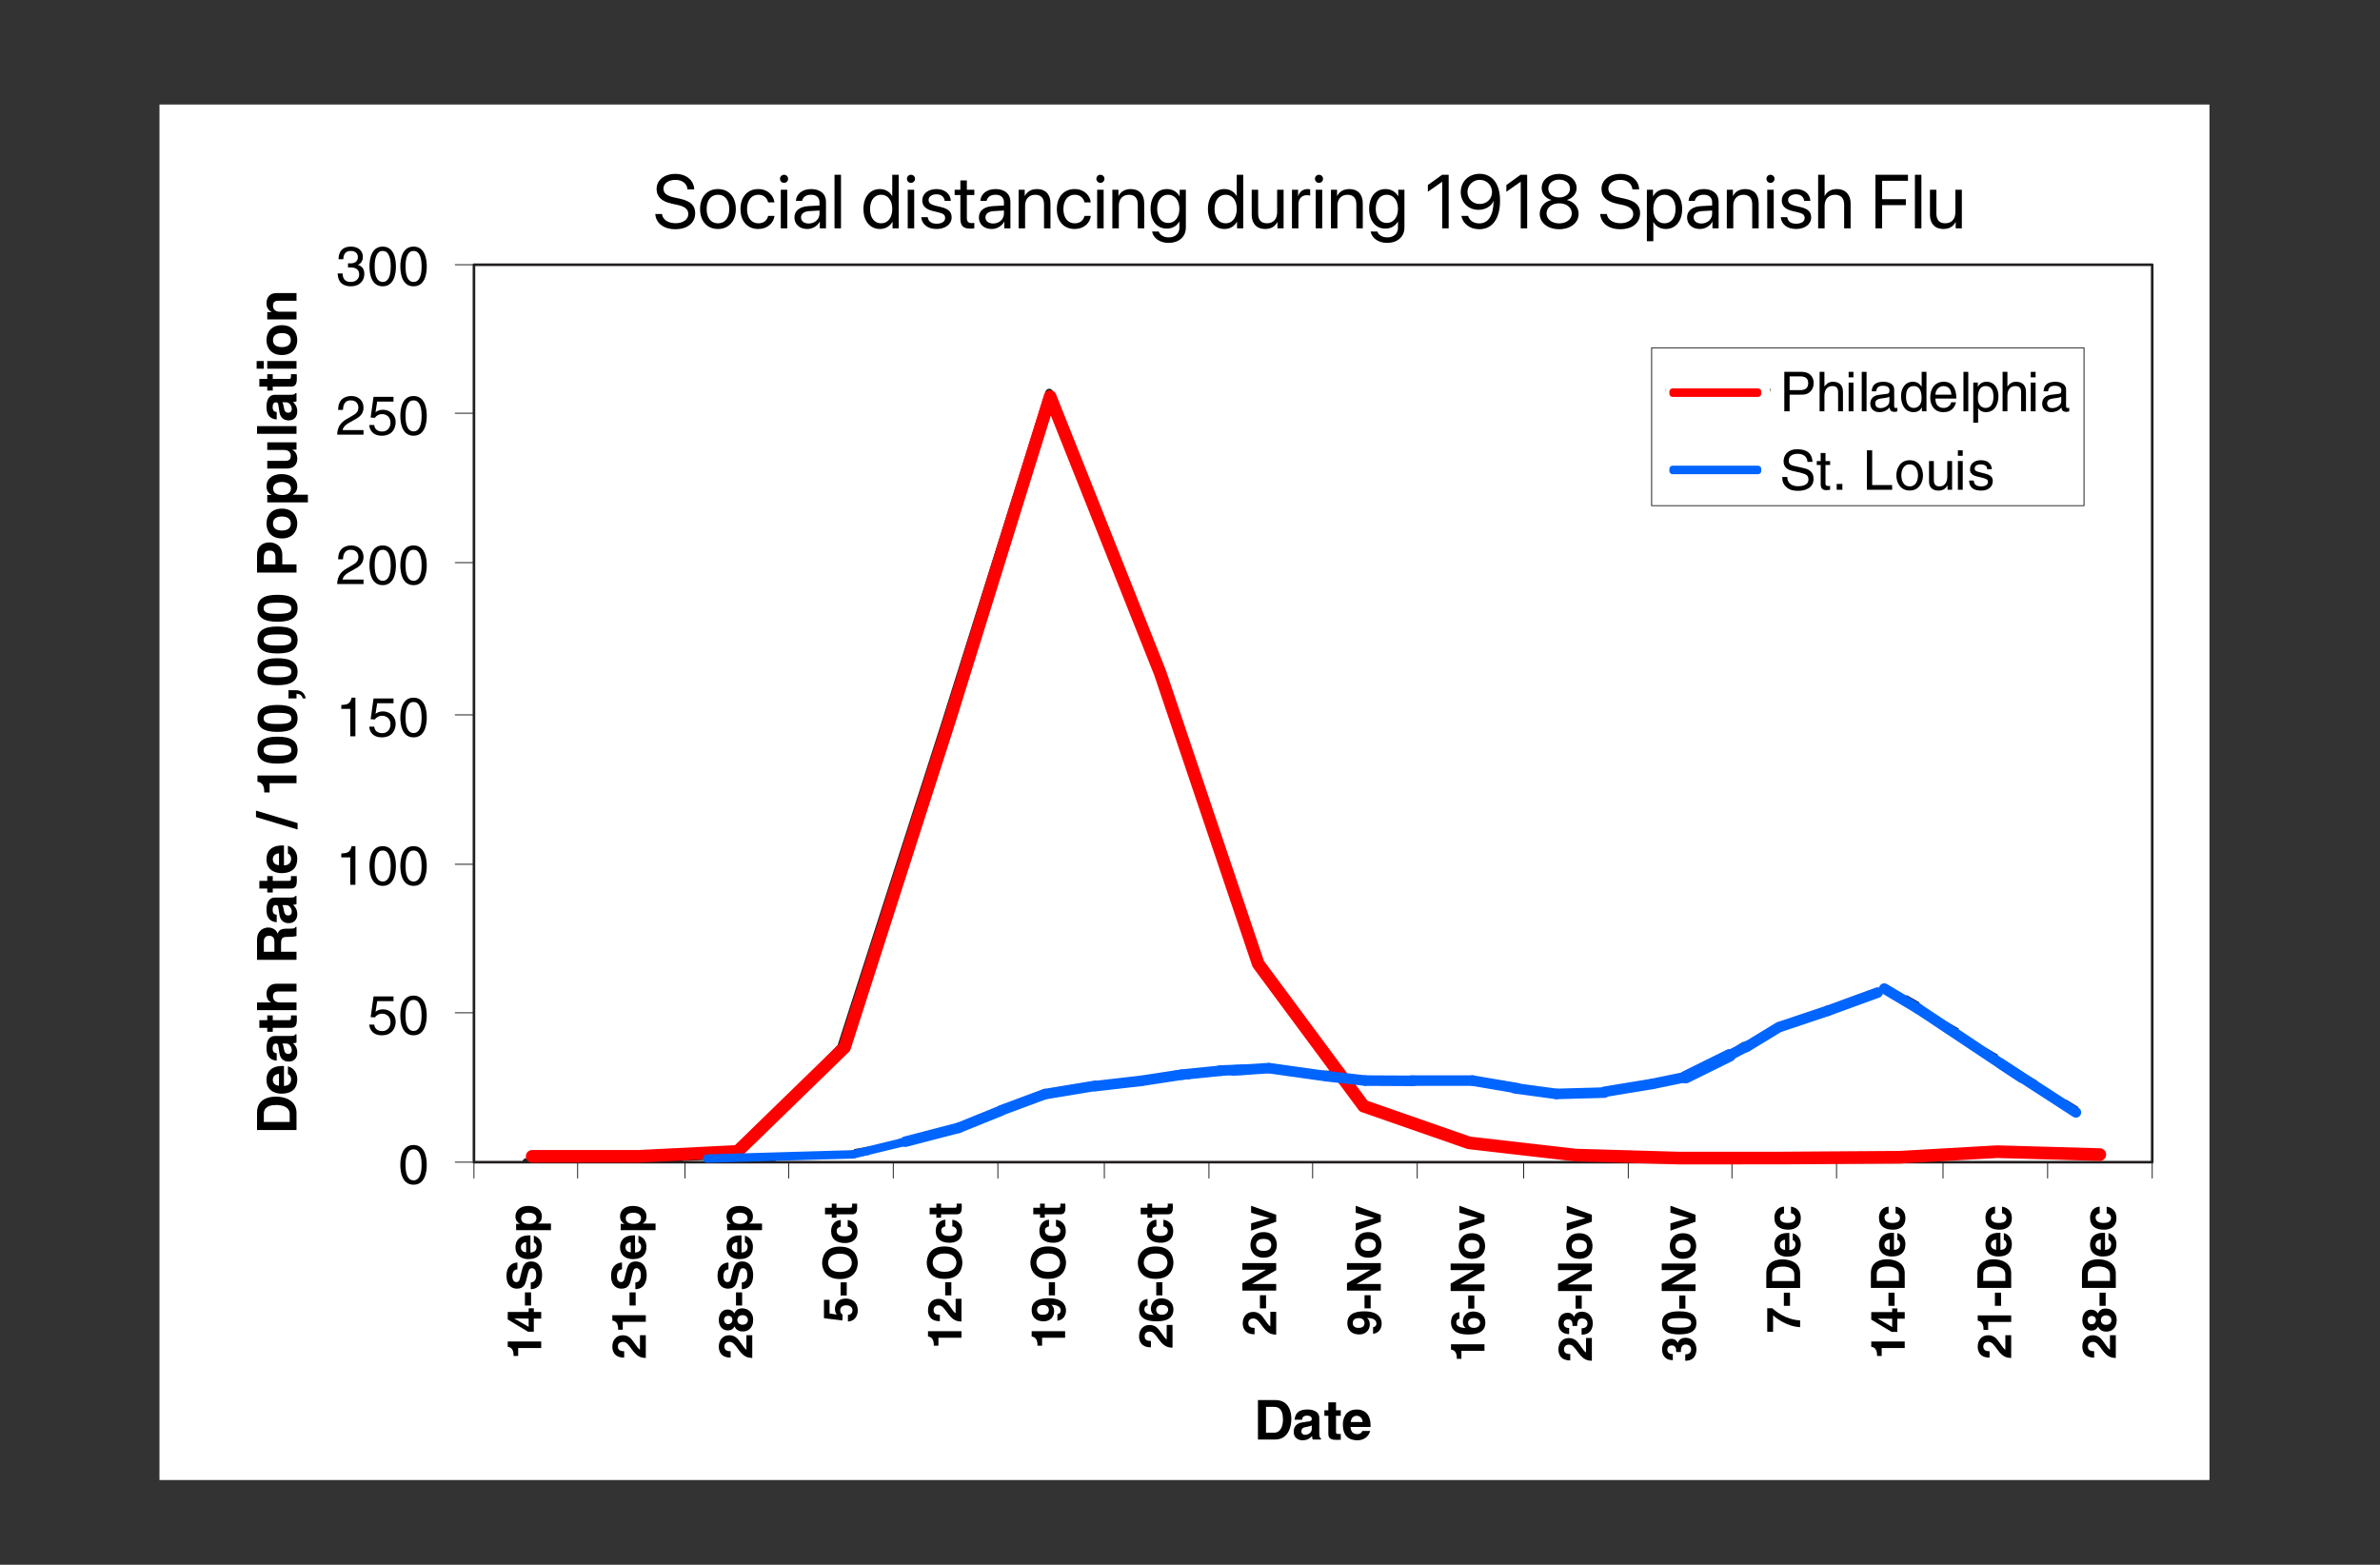 <?xml version="1.0" encoding="UTF-8"?>
<svg xmlns="http://www.w3.org/2000/svg" xmlns:xlink="http://www.w3.org/1999/xlink" width="1127pt" height="741pt" viewBox="0 0 1127 741" version="1.1">
<rect x="0" y="0" width="1127" height="741" fill="#333333" stroke="none"/>
<defs>
<g>
<symbol overflow="visible" id="glyph0-0">
<path style="stroke:none;" d=""/>
</symbol>
<symbol overflow="visible" id="glyph0-1">
<path style="stroke:none;" d="M 11.031 -8.906 C 11.031 -4.328 9.844 -1.562 7.219 -1.562 C 4.594 -1.562 3.406 -4.328 3.406 -8.906 C 3.406 -13.484 4.594 -16.25 7.219 -16.25 C 9.844 -16.25 11.031 -13.484 11.031 -8.906 Z M 13.469 -8.906 C 13.469 -12.703 12.453 -18.297 7.219 -18.297 C 1.969 -18.297 0.953 -12.703 0.953 -8.906 C 0.953 -5.109 1.969 0.5 7.219 0.5 C 12.453 0.5 13.469 -5.109 13.469 -8.906 Z M 13.469 -8.906 "/>
</symbol>
<symbol overflow="visible" id="glyph0-2">
<path style="stroke:none;" d="M 4.594 -15.672 L 12.328 -15.672 L 12.328 -17.906 L 2.875 -17.906 L 1.5 -8.094 L 3.484 -7.984 C 4.328 -9.109 5.531 -9.734 6.859 -9.734 C 9.109 -9.734 10.906 -8.297 10.906 -5.672 C 10.906 -3.391 9.422 -1.484 7.062 -1.484 C 5.016 -1.484 3.422 -2.422 3.188 -4.562 L 0.828 -4.562 C 1.266 -0.469 4.328 0.5 6.719 0.5 C 12.438 0.5 13.344 -3.906 13.344 -5.938 C 13.344 -9.703 10.297 -11.797 7.344 -11.797 C 5.703 -11.797 4.594 -11.25 3.812 -10.641 Z M 4.594 -15.672 "/>
</symbol>
<symbol overflow="visible" id="glyph0-3">
<path style="stroke:none;" d="M 9.312 -18.297 L 7.531 -18.297 C 6.797 -15.312 5.578 -15.016 2.625 -14.812 L 2.625 -12.984 L 6.875 -12.984 L 6.875 0 L 9.312 0 Z M 9.312 -18.297 "/>
</symbol>
<symbol overflow="visible" id="glyph0-4">
<path style="stroke:none;" d="M 3.422 -11.734 C 3.5 -13.016 3.656 -16.25 7.109 -16.25 C 9.781 -16.25 10.719 -14.391 10.719 -12.938 C 10.719 -10.547 9.312 -9.781 7.375 -8.672 L 4.953 -7.266 C 2.516 -5.828 0.797 -3.797 0.672 0 L 13.156 0 L 13.156 -2.156 L 3.25 -2.156 C 3.344 -2.859 3.891 -4.297 6.391 -5.672 L 8.281 -6.719 C 11 -8.172 13.156 -9.547 13.156 -12.828 C 13.156 -16.25 10.609 -18.297 7.453 -18.297 C 5.469 -18.297 1.141 -17.703 1.141 -11.734 Z M 3.422 -11.734 "/>
</symbol>
<symbol overflow="visible" id="glyph0-5">
<path style="stroke:none;" d="M 5.812 -8.438 C 6.156 -8.438 6.516 -8.453 6.859 -8.453 C 8.406 -8.453 11.109 -8.172 11.109 -5.109 C 11.109 -3 9.469 -1.562 7.141 -1.562 C 3.734 -1.562 3.328 -3.875 3.25 -5.594 L 0.875 -5.594 C 1.031 -3.484 1.578 -1.375 3.609 -0.312 C 4.484 0.156 5.625 0.5 6.984 0.5 C 11.625 0.5 13.547 -2.391 13.547 -5.391 C 13.547 -7.828 12.281 -9.078 10.516 -9.656 L 10.516 -9.703 C 11.5 -10.016 12.844 -11.141 12.844 -13.484 C 12.844 -16.266 10.75 -18.297 7.219 -18.297 C 2.406 -18.297 1.328 -15 1.328 -12.312 L 3.562 -12.312 C 3.656 -13.594 3.859 -16.25 7.109 -16.25 C 9.844 -16.25 10.484 -14.453 10.484 -13.359 C 10.484 -11.062 8.766 -10.359 7 -10.359 C 6.625 -10.359 6.203 -10.391 5.812 -10.406 Z M 5.812 -8.438 "/>
</symbol>
<symbol overflow="visible" id="glyph0-6">
<path style="stroke:none;" d="M 4.75 -16.531 L 9.859 -16.531 C 11.938 -16.531 13.547 -15.781 13.547 -13.406 C 13.547 -10.875 12.016 -10.047 9.766 -10.047 L 4.75 -10.047 Z M 4.75 -7.891 L 10.609 -7.891 C 14.656 -7.891 16.141 -10.828 16.141 -13.438 C 16.141 -16.453 14.062 -18.688 10.609 -18.688 L 2.234 -18.688 L 2.234 0 L 4.75 0 Z M 4.75 -7.891 "/>
</symbol>
<symbol overflow="visible" id="glyph0-7">
<path style="stroke:none;" d="M 12.75 -9.266 C 12.75 -13.141 10.094 -14 8 -14 C 5.812 -14 4.672 -12.656 4.016 -11.797 L 3.969 -11.797 L 3.969 -18.688 L 1.688 -18.688 L 1.688 0 L 3.969 0 L 3.969 -7.422 C 3.969 -10.859 5.891 -11.953 7.766 -11.953 C 9.938 -11.953 10.453 -10.75 10.453 -8.906 L 10.453 0 L 12.75 0 Z M 12.75 -9.266 "/>
</symbol>
<symbol overflow="visible" id="glyph0-8">
<path style="stroke:none;" d="M 4.016 -13.609 L 1.734 -13.609 L 1.734 0 L 4.016 0 Z M 4.016 -16.094 L 4.016 -18.688 L 1.734 -18.688 L 1.734 -16.094 Z M 4.016 -16.094 "/>
</symbol>
<symbol overflow="visible" id="glyph0-9">
<path style="stroke:none;" d="M 4.016 -18.688 L 1.734 -18.688 L 1.734 0 L 4.016 0 Z M 4.016 -18.688 "/>
</symbol>
<symbol overflow="visible" id="glyph0-10">
<path style="stroke:none;" d="M 3.719 -9.469 C 3.859 -10.516 4.234 -12.109 6.828 -12.109 C 8.984 -12.109 10.016 -11.328 10.016 -9.891 C 10.016 -8.531 9.375 -8.328 8.828 -8.281 L 5.062 -7.812 C 1.266 -7.344 0.938 -4.688 0.938 -3.547 C 0.938 -1.203 2.703 0.391 5.188 0.391 C 7.844 0.391 9.219 -0.859 10.094 -1.828 C 10.172 -0.781 10.484 0.266 12.516 0.266 C 13.031 0.266 13.359 0.109 13.75 0 L 13.75 -1.672 C 13.5 -1.609 13.203 -1.562 13 -1.562 C 12.531 -1.562 12.25 -1.797 12.25 -2.375 L 12.25 -10.203 C 12.25 -13.688 8.312 -14 7.219 -14 C 3.859 -14 1.719 -12.734 1.609 -9.469 Z M 9.969 -4.719 C 9.969 -2.891 7.891 -1.516 5.766 -1.516 C 4.047 -1.516 3.297 -2.391 3.297 -3.875 C 3.297 -5.594 5.094 -5.938 6.203 -6.094 C 9.031 -6.453 9.609 -6.656 9.969 -6.953 Z M 9.969 -4.719 "/>
</symbol>
<symbol overflow="visible" id="glyph0-11">
<path style="stroke:none;" d="M 12.953 -18.688 L 10.672 -18.688 L 10.672 -11.875 L 10.609 -11.688 C 10.062 -12.469 9.031 -14 6.562 -14 C 2.953 -14 0.906 -11.031 0.906 -7.203 C 0.906 -3.953 2.266 0.391 6.875 0.391 C 8.203 0.391 9.766 -0.031 10.75 -1.875 L 10.797 -1.875 L 10.797 0 L 12.953 0 Z M 3.266 -6.844 C 3.266 -8.594 3.453 -11.953 6.984 -11.953 C 10.281 -11.953 10.641 -8.375 10.641 -6.172 C 10.641 -2.547 8.391 -1.594 6.922 -1.594 C 4.438 -1.594 3.266 -3.859 3.266 -6.844 Z M 3.266 -6.844 "/>
</symbol>
<symbol overflow="visible" id="glyph0-12">
<path style="stroke:none;" d="M 10.922 -4.266 C 10.844 -3.25 9.578 -1.594 7.422 -1.594 C 4.797 -1.594 3.484 -3.234 3.484 -6.062 L 13.391 -6.062 C 13.391 -10.875 11.469 -14 7.547 -14 C 3.062 -14 1.031 -10.641 1.031 -6.438 C 1.031 -2.5 3.297 0.391 7.109 0.391 C 9.297 0.391 10.172 -0.125 10.797 -0.547 C 12.516 -1.688 13.125 -3.625 13.203 -4.266 Z M 3.484 -7.891 C 3.484 -10 5.141 -11.953 7.234 -11.953 C 10.016 -11.953 10.906 -10 11.031 -7.891 Z M 3.484 -7.891 "/>
</symbol>
<symbol overflow="visible" id="glyph0-13">
<path style="stroke:none;" d="M 3.688 -6.172 C 3.688 -8.375 4.047 -11.953 7.344 -11.953 C 10.875 -11.953 11.062 -8.594 11.062 -6.844 C 11.062 -3.859 9.891 -1.594 7.391 -1.594 C 5.938 -1.594 3.688 -2.547 3.688 -6.172 Z M 1.5 5.391 L 3.797 5.391 L 3.797 -1.438 L 3.844 -1.438 C 4.438 -0.469 5.625 0.391 7.453 0.391 C 12.062 0.391 13.422 -3.953 13.422 -7.203 C 13.422 -11.031 11.375 -14 7.766 -14 C 5.297 -14 4.25 -12.469 3.719 -11.688 L 3.656 -11.688 L 3.656 -13.609 L 1.5 -13.609 Z M 1.5 5.391 "/>
</symbol>
<symbol overflow="visible" id="glyph0-14">
<path style="stroke:none;" d="M 15.578 -13.219 C 15.469 -15.281 14.812 -19.188 8.312 -19.188 C 3.797 -19.188 1.891 -16.328 1.891 -13.406 C 1.891 -10.156 4.641 -9.297 5.859 -9 L 9.688 -8.125 C 12.75 -7.391 13.656 -6.766 13.656 -4.812 C 13.656 -2.141 10.594 -1.672 8.766 -1.672 C 6.391 -1.672 3.641 -2.656 3.641 -6.047 L 1.266 -6.047 C 1.266 -4.297 1.578 -2.734 3.172 -1.297 C 4 -0.547 5.344 0.5 8.797 0.5 C 11.984 0.5 16.094 -0.734 16.094 -5.156 C 16.094 -8.125 14.281 -9.578 11.859 -10.156 L 6.547 -11.375 C 5.453 -11.641 4.328 -12.156 4.328 -13.75 C 4.328 -16.578 7 -17.031 8.594 -17.031 C 10.688 -17.031 13.078 -16.109 13.203 -13.219 Z M 15.578 -13.219 "/>
</symbol>
<symbol overflow="visible" id="glyph0-15">
<path style="stroke:none;" d="M 6.672 -11.719 L 6.672 -13.609 L 4.484 -13.609 L 4.484 -17.422 L 2.203 -17.422 L 2.203 -13.609 L 0.359 -13.609 L 0.359 -11.719 L 2.203 -11.719 L 2.203 -2.734 C 2.203 -1.094 2.703 0.188 4.953 0.188 C 5.188 0.188 5.844 0.078 6.672 0 L 6.672 -1.797 L 5.859 -1.797 C 5.391 -1.797 4.484 -1.797 4.484 -2.859 L 4.484 -11.719 Z M 6.672 -11.719 "/>
</symbol>
<symbol overflow="visible" id="glyph0-16">
<path style="stroke:none;" d="M 4.953 -2.766 L 2.266 -2.766 L 2.266 0 L 4.953 0 Z M 4.953 -2.766 "/>
</symbol>
<symbol overflow="visible" id="glyph0-17">
<path style="stroke:none;" d=""/>
</symbol>
<symbol overflow="visible" id="glyph0-18">
<path style="stroke:none;" d="M 4.484 -18.688 L 1.969 -18.688 L 1.969 0 L 13.938 0 L 13.938 -2.234 L 4.484 -2.234 Z M 4.484 -18.688 "/>
</symbol>
<symbol overflow="visible" id="glyph0-19">
<path style="stroke:none;" d="M 0.906 -6.812 C 0.906 -3.312 2.875 0.359 7.219 0.359 C 11.547 0.359 13.516 -3.312 13.516 -6.812 C 13.516 -10.328 11.547 -14 7.219 -14 C 2.875 -14 0.906 -10.328 0.906 -6.812 Z M 3.266 -6.812 C 3.266 -8.641 3.938 -12.031 7.219 -12.031 C 10.484 -12.031 11.156 -8.641 11.156 -6.812 C 11.156 -5 10.484 -1.609 7.219 -1.609 C 3.938 -1.609 3.266 -5 3.266 -6.812 Z M 3.266 -6.812 "/>
</symbol>
<symbol overflow="visible" id="glyph0-20">
<path style="stroke:none;" d="M 12.688 0 L 12.688 -13.609 L 10.406 -13.609 L 10.406 -6.125 C 10.406 -4.141 9.547 -1.594 6.672 -1.594 C 5.188 -1.594 4.047 -2.344 4.047 -4.578 L 4.047 -13.609 L 1.766 -13.609 L 1.766 -3.828 C 1.766 -0.578 4.172 0.391 6.172 0.391 C 8.359 0.391 9.531 -0.438 10.484 -2.031 L 10.531 -1.984 L 10.531 0 Z M 12.688 0 "/>
</symbol>
<symbol overflow="visible" id="glyph0-21">
<path style="stroke:none;" d="M 11.594 -9.734 C 11.594 -10.406 11.266 -14 6.406 -14 C 3.734 -14 1.266 -12.656 1.266 -9.656 C 1.266 -7.781 2.516 -6.812 4.406 -6.359 L 7.062 -5.703 C 9 -5.203 9.766 -4.844 9.766 -3.75 C 9.766 -2.234 8.281 -1.594 6.641 -1.594 C 3.422 -1.594 3.109 -3.312 3.031 -4.375 L 0.828 -4.375 C 0.906 -2.734 1.297 0.391 6.672 0.391 C 9.734 0.391 12.047 -1.297 12.047 -4.109 C 12.047 -5.969 11.062 -7 8.234 -7.703 L 5.938 -8.281 C 4.172 -8.719 3.484 -8.984 3.484 -10.094 C 3.484 -11.797 5.469 -12.031 6.172 -12.031 C 9.062 -12.031 9.375 -10.594 9.391 -9.734 Z M 11.594 -9.734 "/>
</symbol>
<symbol overflow="visible" id="glyph1-0">
<path style="stroke:none;" d=""/>
</symbol>
<symbol overflow="visible" id="glyph1-1">
<path style="stroke:none;" d="M -10.906 -1.531 L -10.906 -5.297 L 0 -5.297 L 0 -8.406 L -15.844 -8.406 L -15.844 -5.859 C -14.656 -5.781 -13.094 -4.984 -13.094 -1.984 L -13.094 -1.531 Z M -10.906 -1.531 "/>
</symbol>
<symbol overflow="visible" id="glyph1-2">
<path style="stroke:none;" d="M -5.938 -2.891 L -12.734 -6.859 L -12.734 -6.891 C -12.25 -6.891 -9.766 -6.828 -5.938 -6.828 Z M -5.938 -11.703 L -5.938 -9.953 L -15.844 -9.953 L -15.844 -6.406 L -6.203 -0.594 L -3.5 -0.594 L -3.5 -6.828 L 0 -6.828 L 0 -9.953 L -3.5 -9.953 L -3.5 -11.703 Z M -5.938 -11.703 "/>
</symbol>
<symbol overflow="visible" id="glyph1-3">
<path style="stroke:none;" d="M -7.703 -6.812 L -7.703 -0.594 L -4.797 -0.594 L -4.797 -6.812 Z M -7.703 -6.812 "/>
</symbol>
<symbol overflow="visible" id="glyph1-4">
<path style="stroke:none;" d="M -4.938 -0.875 C -2.938 -0.875 0.422 -1.875 0.422 -7.703 C 0.422 -9.094 0 -14 -4.812 -14 C -7.703 -14 -8.594 -12 -9.125 -9.812 L -10.078 -5.922 C -10.234 -5.25 -10.516 -4.234 -11.766 -4.234 C -13.203 -4.234 -13.672 -5.734 -13.672 -7.016 C -13.672 -9.922 -11.984 -10.188 -11.266 -10.281 L -11.266 -13.484 C -13.234 -13.469 -16.438 -12.156 -16.438 -7.25 C -16.438 -2.062 -13.297 -1.109 -11.516 -1.109 C -7.984 -1.109 -7.406 -3.609 -6.812 -6.188 L -6.406 -7.906 C -6 -9.594 -5.672 -10.797 -4.422 -10.797 C -2.719 -10.797 -2.344 -9.031 -2.344 -7.453 C -2.344 -4.531 -4.031 -4.094 -4.938 -4.078 Z M -4.938 -0.875 "/>
</symbol>
<symbol overflow="visible" id="glyph1-5">
<path style="stroke:none;" d="M -3.484 -8.406 C -2.641 -8.172 -2.188 -7.281 -2.188 -6.406 C -2.188 -3.891 -4.188 -3.719 -5.094 -3.625 L -5.094 -11.75 L -5.641 -11.75 C -11.062 -11.75 -12.188 -8.516 -12.188 -6.188 C -12.188 -1 -7.609 -0.516 -6.188 -0.516 C -1.297 -0.516 0.312 -3.078 0.312 -6.406 C 0.312 -8.438 -0.625 -10.797 -3.484 -11.609 Z M -7.125 -3.719 C -8.672 -3.891 -9.609 -4.672 -9.609 -6.141 C -9.609 -7.141 -9.031 -8.359 -7.125 -8.547 Z M -7.125 -3.719 "/>
</symbol>
<symbol overflow="visible" id="glyph1-6">
<path style="stroke:none;" d="M -5.672 -4.359 C -7.562 -4.359 -9.484 -4.875 -9.484 -7.016 C -9.484 -8.984 -7.719 -9.656 -5.844 -9.656 C -4.438 -9.656 -2.25 -9.094 -2.25 -7.094 C -2.25 -5.125 -3.906 -4.359 -5.672 -4.359 Z M -11.875 -4.359 L -11.875 -1.375 L 4.625 -1.375 L 4.625 -4.5 L -1.516 -4.5 L -1.516 -4.531 C -0.875 -4.922 0.312 -5.703 0.312 -7.875 C 0.312 -11.391 -2.812 -12.859 -6.062 -12.859 C -10.172 -12.859 -12.188 -10.547 -12.188 -7.938 C -12.188 -5.859 -11.094 -4.984 -10.156 -4.406 L -10.156 -4.359 Z M -11.875 -4.359 "/>
</symbol>
<symbol overflow="visible" id="glyph1-7">
<path style="stroke:none;" d="M -10.234 -3.781 C -11.406 -3.812 -13.203 -3.875 -13.203 -6.047 C -13.203 -7.562 -12 -8.234 -10.953 -8.234 C -9.172 -8.234 -8.359 -7.094 -6.297 -4.25 C -3.797 -0.828 -1.859 -0.688 0 -0.578 L 0 -11.375 L -2.766 -11.375 L -2.766 -4.516 C -3.5 -4.875 -4.219 -5.969 -5.688 -8.047 C -6.734 -9.594 -8.125 -11.344 -10.844 -11.344 C -14.062 -11.344 -15.844 -8.938 -15.844 -5.922 C -15.844 -4.516 -15.391 -0.75 -10.234 -0.75 Z M -10.234 -3.781 "/>
</symbol>
<symbol overflow="visible" id="glyph1-8">
<path style="stroke:none;" d="M -9.422 -6.203 C -9.422 -4.875 -10.438 -4.188 -11.375 -4.188 C -12.547 -4.188 -13.344 -4.922 -13.344 -6.312 C -13.344 -7.312 -12.578 -8.141 -11.375 -8.141 C -10.234 -8.141 -9.422 -7.438 -9.422 -6.203 Z M -4.703 -11.656 C -6.766 -11.656 -7.766 -10.812 -8.516 -9.297 C -9.188 -10.562 -10.359 -11.125 -11.719 -11.125 C -13.906 -11.125 -15.844 -9.391 -15.844 -6.125 C -15.844 -3.359 -14.219 -1.203 -11.516 -1.203 C -10.047 -1.203 -9.031 -1.875 -8.406 -3.109 C -7.297 -0.719 -5.203 -0.719 -4.391 -0.719 C -2.234 -0.719 0.422 -2.109 0.422 -6.188 C 0.422 -10.375 -2.703 -11.656 -4.703 -11.656 Z M -4.578 -8.453 C -3.484 -8.453 -2.078 -7.828 -2.078 -6.203 C -2.078 -4.781 -3.078 -3.922 -4.594 -3.922 C -6.312 -3.922 -7.047 -5 -7.047 -6.141 C -7.047 -7.875 -5.688 -8.453 -4.578 -8.453 Z M -4.578 -8.453 "/>
</symbol>
<symbol overflow="visible" id="glyph1-9">
<path style="stroke:none;" d="M -12.938 -4.422 L -12.938 -10.859 L -15.578 -10.859 L -15.578 -2.188 L -6.875 -1.094 L -6.734 -3.875 C -7.859 -4.469 -7.875 -5.547 -7.875 -5.969 C -7.875 -7.609 -6.453 -8.281 -5.047 -8.281 C -3.344 -8.281 -2.078 -7.406 -2.078 -5.922 C -2.078 -4.531 -2.938 -3.844 -4.234 -3.719 L -4.234 -0.594 C -1.047 -0.75 0.422 -3.266 0.422 -5.734 C 0.422 -10.391 -3.094 -11.484 -5.266 -11.484 C -8.906 -11.484 -10.375 -8.812 -10.375 -6.703 C -10.375 -5.156 -9.906 -4.453 -9.5 -3.875 Z M -12.938 -4.422 "/>
</symbol>
<symbol overflow="visible" id="glyph1-10">
<path style="stroke:none;" d="M -8.016 -0.984 C -0.484 -0.984 0.422 -6.547 0.422 -8.656 C 0.422 -10.766 -0.484 -16.328 -8.016 -16.328 C -15.531 -16.328 -16.438 -10.766 -16.438 -8.656 C -16.438 -6.547 -15.531 -0.984 -8.016 -0.984 Z M -8.016 -4.312 C -12.5 -4.312 -13.609 -6.859 -13.609 -8.656 C -13.609 -10.453 -12.5 -13 -8.016 -13 C -3.531 -13 -2.406 -10.453 -2.406 -8.656 C -2.406 -6.859 -3.531 -4.312 -8.016 -4.312 Z M -8.016 -4.312 "/>
</symbol>
<symbol overflow="visible" id="glyph1-11">
<path style="stroke:none;" d="M -4.328 -8.484 C -3.766 -8.484 -2.25 -7.938 -2.25 -6.359 C -2.25 -4 -4.812 -3.953 -6.109 -3.953 C -7.594 -3.953 -9.547 -4.469 -9.547 -6.438 C -9.641 -7.875 -8.406 -8.359 -7.625 -8.5 L -7.625 -11.656 C -11.328 -11.375 -12.188 -8.297 -12.188 -6.438 C -12.188 -2.422 -9.438 -0.75 -5.594 -0.75 C -3.094 -0.75 0.312 -1.781 0.312 -6.234 C 0.312 -10.562 -3.094 -11.531 -4.328 -11.641 Z M -4.328 -8.484 "/>
</symbol>
<symbol overflow="visible" id="glyph1-12">
<path style="stroke:none;" d="M -15.078 -4.938 L -15.078 -1.828 L -11.875 -1.828 L -11.875 -0.219 L -9.641 -0.219 L -9.641 -1.828 L -2.438 -1.828 C -0.891 -1.828 0.141 -2.312 0.141 -5 L 0.141 -5.406 C 0.141 -5.891 0.109 -6.391 0.094 -6.875 L -2.281 -6.875 C -2.25 -6.656 -2.234 -6.438 -2.234 -6.234 C -2.234 -4.969 -2.5 -4.938 -3.188 -4.938 L -9.641 -4.938 L -9.641 -6.875 L -11.875 -6.875 L -11.875 -4.938 Z M -15.078 -4.938 "/>
</symbol>
<symbol overflow="visible" id="glyph1-13">
<path style="stroke:none;" d="M -10.594 -3.781 C -12.875 -3.781 -13.281 -5.234 -13.281 -6.031 C -13.281 -7.625 -12.156 -8.406 -10.359 -8.406 C -8.484 -8.406 -7.703 -7.203 -7.703 -6.125 C -7.703 -4.938 -8.219 -3.781 -10.594 -3.781 Z M -3.656 -0.984 C -1.141 -1.25 0.422 -3.188 0.422 -5.875 C 0.422 -8.719 -1.562 -11.609 -7.703 -11.609 C -9.922 -11.609 -15.844 -11.531 -15.844 -6.047 C -15.844 -2.953 -14.031 -0.672 -10.156 -0.672 C -7.5 -0.672 -5.203 -2.422 -5.203 -5.453 C -5.203 -6.516 -5.469 -7.75 -6.531 -8.453 L -6.5 -8.5 C -3.172 -8.484 -2.078 -7.188 -2.078 -5.891 C -2.078 -4.938 -2.547 -4.25 -3.641 -4.078 L -3.656 -4.078 Z M -3.656 -0.984 "/>
</symbol>
<symbol overflow="visible" id="glyph1-14">
<path style="stroke:none;" d="M -11.828 -11.266 C -13.5 -10.969 -13.969 -10.656 -14.812 -9.797 C -15.594 -9.016 -15.844 -7.203 -15.844 -6.562 C -15.844 -1.094 -10.547 -0.688 -7.547 -0.688 C -3.594 -0.688 0.422 -1.625 0.422 -6.406 C 0.422 -9.453 -1.891 -11.562 -5.359 -11.562 C -7.719 -11.562 -10.234 -10.016 -10.234 -6.734 C -10.234 -4.984 -9.5 -4.203 -8.922 -3.781 L -8.969 -3.734 C -11.016 -3.844 -13.344 -4.312 -13.344 -6.344 C -13.344 -7.5 -12.719 -8.078 -11.828 -8.172 Z M -5.094 -8.453 C -2.938 -8.453 -2.078 -7.406 -2.078 -6.281 C -2.078 -4.781 -3.297 -3.812 -5.016 -3.812 C -7 -3.812 -7.75 -5 -7.75 -6.188 C -7.75 -7.172 -7.094 -8.453 -5.094 -8.453 Z M -5.094 -8.453 "/>
</symbol>
<symbol overflow="visible" id="glyph1-15">
<path style="stroke:none;" d="M -4.859 -11.438 L -4.859 -11.391 L -16.016 -5.047 L -16.016 -1.531 L 0 -1.531 L 0 -4.656 L -11.422 -4.656 L -11.422 -4.688 L 0 -11.219 L 0 -14.547 L -16.016 -14.547 L -16.016 -11.438 Z M -4.859 -11.438 "/>
</symbol>
<symbol overflow="visible" id="glyph1-16">
<path style="stroke:none;" d="M -5.938 -12.859 C -10.219 -12.859 -12.188 -9.984 -12.188 -6.812 C -12.188 -3.625 -10.219 -0.75 -5.938 -0.75 C -1.656 -0.75 0.312 -3.625 0.312 -6.812 C 0.312 -9.984 -1.656 -12.859 -5.938 -12.859 Z M -5.938 -9.656 C -4.422 -9.656 -2.328 -9.219 -2.328 -6.812 C -2.328 -4.406 -4.422 -3.953 -5.938 -3.953 C -7.453 -3.953 -9.547 -4.406 -9.547 -6.812 C -9.547 -9.219 -7.453 -9.656 -5.938 -9.656 Z M -5.938 -9.656 "/>
</symbol>
<symbol overflow="visible" id="glyph1-17">
<path style="stroke:none;" d="M -11.875 -12.078 L -11.875 -8.766 L -3.125 -6.25 L -3.125 -6.203 L -11.875 -3.766 L -11.875 -0.297 L 0 -4.531 L 0 -7.812 Z M -11.875 -12.078 "/>
</symbol>
<symbol overflow="visible" id="glyph1-18">
<path style="stroke:none;" d="M -6.938 -4.734 C -6.938 -6.188 -6.844 -8.281 -4.688 -8.281 C -2.922 -8.281 -2.078 -7.188 -2.078 -5.938 C -2.078 -3.844 -4 -3.625 -4.844 -3.625 L -4.859 -3.656 L -4.859 -0.594 C 0.094 -0.594 0.422 -4.609 0.422 -6.094 C 0.422 -9.281 -1.703 -11.484 -4.688 -11.484 C -7.391 -11.484 -8.219 -9.656 -8.359 -9.094 L -8.406 -9.094 C -8.812 -9.984 -9.812 -10.984 -11.422 -10.984 C -14.766 -10.984 -15.844 -8.203 -15.844 -6.094 C -15.844 -2.531 -13.719 -0.875 -10.75 -0.875 L -10.75 -3.766 C -11.312 -3.766 -13.344 -3.766 -13.344 -5.891 C -13.344 -7.609 -11.891 -7.875 -11.312 -7.875 C -9.266 -7.875 -9.172 -6.156 -9.172 -5.234 L -9.172 -4.734 Z M -6.938 -4.734 "/>
</symbol>
<symbol overflow="visible" id="glyph1-19">
<path style="stroke:none;" d="M -7.719 -0.719 C -2.172 -0.719 0.422 -2.469 0.422 -6.188 C 0.422 -9.906 -2.172 -11.656 -7.719 -11.656 C -13.281 -11.656 -15.844 -9.906 -15.844 -6.188 C -15.844 -2.469 -13.281 -0.719 -7.719 -0.719 Z M -7.719 -3.922 C -11.797 -3.922 -13.344 -4.406 -13.344 -6.188 C -13.344 -7.969 -11.797 -8.453 -7.719 -8.453 C -3.641 -8.453 -2.078 -7.969 -2.078 -6.188 C -2.078 -4.406 -3.641 -3.922 -7.719 -3.922 Z M -7.719 -3.922 "/>
</symbol>
<symbol overflow="visible" id="glyph1-20">
<path style="stroke:none;" d="M -15.578 -11.75 L -15.578 -0.625 L -12.812 -0.562 L -12.812 -8.406 C -11.375 -7.078 -6.344 -3.109 0 -2.781 L 0 -5.984 C -6.828 -6.359 -11.516 -10.234 -13.172 -11.75 Z M -15.578 -11.75 "/>
</symbol>
<symbol overflow="visible" id="glyph1-21">
<path style="stroke:none;" d="M 0 -1.688 L 0 -8.609 C 0 -13.891 -4.953 -15.234 -8.391 -15.234 C -11.422 -15.234 -16.016 -14.125 -16.016 -8.75 L -16.016 -1.688 Z M -13.25 -4.969 L -13.25 -8.172 C -13.25 -9.594 -12.875 -11.844 -8.141 -11.844 C -5.516 -11.844 -2.766 -10.922 -2.766 -8.203 L -2.766 -4.969 Z M -13.25 -4.969 "/>
</symbol>
<symbol overflow="visible" id="glyph2-0">
<path style="stroke:none;" d=""/>
</symbol>
<symbol overflow="visible" id="glyph2-1">
<path style="stroke:none;" d="M 1.969 0 L 10.047 0 C 16.188 0 17.781 -5.781 17.781 -9.781 C 17.781 -13.328 16.484 -18.688 10.203 -18.688 L 1.969 -18.688 Z M 5.781 -15.469 L 9.531 -15.469 C 11.188 -15.469 13.812 -15.016 13.812 -9.5 C 13.812 -6.438 12.75 -3.234 9.578 -3.234 L 5.781 -3.234 Z M 5.781 -15.469 "/>
</symbol>
<symbol overflow="visible" id="glyph2-2">
<path style="stroke:none;" d="M 12.875 -10.203 C 12.875 -13.609 9.312 -14.219 7.375 -14.219 C 4.547 -14.219 1.609 -13.609 1.188 -9.375 L 4.703 -9.375 C 4.797 -10.172 5.109 -11.297 6.922 -11.297 C 7.859 -11.297 9.312 -11.219 9.312 -9.688 C 9.312 -8.906 8.609 -8.672 8.047 -8.594 L 4.781 -8.094 C 2.469 -7.75 0.75 -6.375 0.75 -3.672 C 0.75 -0.812 2.875 0.359 4.953 0.359 C 7.422 0.359 8.594 -0.781 9.422 -1.641 C 9.5 -0.859 9.547 -0.656 9.766 0 L 13.672 0 L 13.672 -0.547 C 13.234 -0.703 12.875 -1.062 12.875 -2.703 Z M 9.312 -4.969 C 9.312 -3.281 7.688 -2.234 6.078 -2.234 C 5.375 -2.234 4.391 -2.625 4.391 -3.906 C 4.391 -5.422 5.5 -5.75 6.859 -5.984 C 8.359 -6.219 8.953 -6.453 9.312 -6.734 Z M 9.312 -4.969 "/>
</symbol>
<symbol overflow="visible" id="glyph2-3">
<path style="stroke:none;" d="M 5.766 -17.594 L 2.125 -17.594 L 2.125 -13.844 L 0.266 -13.844 L 0.266 -11.25 L 2.125 -11.25 L 2.125 -2.844 C 2.125 -1.047 2.703 0.156 5.844 0.156 L 6.312 0.156 C 6.875 0.156 7.453 0.125 8.016 0.109 L 8.016 -2.656 C 7.766 -2.625 7.5 -2.609 7.266 -2.609 C 5.781 -2.609 5.766 -2.922 5.766 -3.719 L 5.766 -11.25 L 8.016 -11.25 L 8.016 -13.844 L 5.766 -13.844 Z M 5.766 -17.594 "/>
</symbol>
<symbol overflow="visible" id="glyph2-4">
<path style="stroke:none;" d="M 9.812 -4.062 C 9.531 -3.078 8.484 -2.547 7.469 -2.547 C 4.547 -2.547 4.328 -4.891 4.234 -5.938 L 13.703 -5.938 L 13.703 -6.578 C 13.703 -12.906 9.938 -14.219 7.219 -14.219 C 1.172 -14.219 0.594 -8.875 0.594 -7.203 C 0.594 -1.516 3.578 0.359 7.469 0.359 C 9.844 0.359 12.594 -0.734 13.547 -4.062 Z M 4.328 -8.297 C 4.547 -10.125 5.453 -11.219 7.156 -11.219 C 8.328 -11.219 9.766 -10.547 9.969 -8.297 Z M 4.328 -8.297 "/>
</symbol>
<symbol overflow="visible" id="glyph3-0">
<path style="stroke:none;" d=""/>
</symbol>
<symbol overflow="visible" id="glyph3-1">
<path style="stroke:none;" d="M 0 -1.969 L 0 -10.047 C 0 -16.188 -5.781 -17.781 -9.781 -17.781 C -13.328 -17.781 -18.688 -16.484 -18.688 -10.203 L -18.688 -1.969 Z M -15.469 -5.781 L -15.469 -9.531 C -15.469 -11.188 -15.016 -13.812 -9.5 -13.812 C -6.438 -13.812 -3.234 -12.75 -3.234 -9.578 L -3.234 -5.781 Z M -15.469 -5.781 "/>
</symbol>
<symbol overflow="visible" id="glyph3-2">
<path style="stroke:none;" d="M -4.062 -9.812 C -3.078 -9.531 -2.547 -8.484 -2.547 -7.469 C -2.547 -4.547 -4.891 -4.328 -5.938 -4.234 L -5.938 -13.703 L -6.578 -13.703 C -12.906 -13.703 -14.219 -9.938 -14.219 -7.219 C -14.219 -1.172 -8.875 -0.594 -7.203 -0.594 C -1.516 -0.594 0.359 -3.578 0.359 -7.469 C 0.359 -9.844 -0.734 -12.594 -4.062 -13.547 Z M -8.297 -4.328 C -10.125 -4.547 -11.219 -5.453 -11.219 -7.156 C -11.219 -8.328 -10.547 -9.766 -8.297 -9.969 Z M -8.297 -4.328 "/>
</symbol>
<symbol overflow="visible" id="glyph3-3">
<path style="stroke:none;" d="M -10.203 -12.875 C -13.609 -12.875 -14.219 -9.312 -14.219 -7.375 C -14.219 -4.547 -13.609 -1.609 -9.375 -1.188 L -9.375 -4.703 C -10.172 -4.797 -11.297 -5.109 -11.297 -6.922 C -11.297 -7.859 -11.219 -9.312 -9.688 -9.312 C -8.906 -9.312 -8.672 -8.609 -8.594 -8.047 L -8.094 -4.781 C -7.75 -2.469 -6.375 -0.75 -3.672 -0.75 C -0.812 -0.75 0.359 -2.875 0.359 -4.953 C 0.359 -7.422 -0.781 -8.594 -1.641 -9.422 C -0.859 -9.5 -0.656 -9.547 0 -9.766 L 0 -13.672 L -0.547 -13.672 C -0.703 -13.234 -1.062 -12.875 -2.703 -12.875 Z M -4.969 -9.312 C -3.281 -9.312 -2.234 -7.688 -2.234 -6.078 C -2.234 -5.375 -2.625 -4.391 -3.906 -4.391 C -5.422 -4.391 -5.75 -5.5 -5.984 -6.859 C -6.219 -8.359 -6.453 -8.953 -6.734 -9.312 Z M -4.969 -9.312 "/>
</symbol>
<symbol overflow="visible" id="glyph3-4">
<path style="stroke:none;" d="M -17.594 -5.766 L -17.594 -2.125 L -13.844 -2.125 L -13.844 -0.266 L -11.25 -0.266 L -11.25 -2.125 L -2.844 -2.125 C -1.047 -2.125 0.156 -2.703 0.156 -5.844 L 0.156 -6.312 C 0.156 -6.875 0.125 -7.453 0.109 -8.016 L -2.656 -8.016 C -2.625 -7.766 -2.609 -7.5 -2.609 -7.266 C -2.609 -5.781 -2.922 -5.766 -3.719 -5.766 L -11.25 -5.766 L -11.25 -8.016 L -13.844 -8.016 L -13.844 -5.766 Z M -17.594 -5.766 "/>
</symbol>
<symbol overflow="visible" id="glyph3-5">
<path style="stroke:none;" d="M -9.578 -14.172 C -12.625 -14.172 -14.219 -12.062 -14.219 -9.375 C -14.219 -7.391 -13.203 -5.844 -12.047 -5.375 L -12.047 -5.328 L -18.688 -5.328 L -18.688 -1.688 L 0 -1.688 L 0 -5.328 L -7.938 -5.328 C -10.047 -5.328 -11.141 -6.562 -11.141 -8.172 C -11.141 -10.484 -9.422 -10.531 -8.406 -10.531 L 0 -10.531 L 0 -14.172 Z M -9.578 -14.172 "/>
</symbol>
<symbol overflow="visible" id="glyph3-6">
<path style="stroke:none;" d="M 0 -1.969 L 0 -5.781 L -7.312 -5.781 L -7.312 -9.812 C -7.312 -12.688 -6.328 -12.844 -3.781 -12.844 C -1.844 -12.844 -0.891 -13 0 -13.266 L 0 -17.562 L -0.5 -17.562 C -0.812 -16.734 -1.484 -16.734 -4.219 -16.734 C -7.703 -16.734 -8.281 -15.906 -8.953 -14.375 C -9.578 -16.219 -11.344 -17.266 -13.406 -17.266 C -15.016 -17.266 -18.688 -16.344 -18.688 -11.391 L -18.688 -1.969 Z M -10.469 -5.781 L -15.469 -5.781 L -15.469 -10.641 C -15.469 -12.922 -14 -13.359 -13.016 -13.359 C -11.172 -13.359 -10.469 -12.375 -10.469 -10.359 Z M -10.469 -5.781 "/>
</symbol>
<symbol overflow="visible" id="glyph3-7">
<path style="stroke:none;" d=""/>
</symbol>
<symbol overflow="visible" id="glyph3-8">
<path style="stroke:none;" d="M -19.188 -8.078 L -19.188 -5.031 L 0.5 0.859 L 0.5 -2.188 Z M -19.188 -8.078 "/>
</symbol>
<symbol overflow="visible" id="glyph3-9">
<path style="stroke:none;" d="M -12.734 -1.797 L -12.734 -6.172 L 0 -6.172 L 0 -9.812 L -18.484 -9.812 L -18.484 -6.828 C -17.109 -6.75 -15.281 -5.812 -15.281 -2.312 L -15.281 -1.797 Z M -12.734 -1.797 "/>
</symbol>
<symbol overflow="visible" id="glyph3-10">
<path style="stroke:none;" d="M -9 -0.828 C -2.531 -0.828 0.5 -2.875 0.5 -7.219 C 0.5 -11.547 -2.531 -13.594 -9 -13.594 C -15.484 -13.594 -18.484 -11.547 -18.484 -7.219 C -18.484 -2.875 -15.484 -0.828 -9 -0.828 Z M -9 -4.562 C -13.766 -4.562 -15.562 -5.141 -15.562 -7.219 C -15.562 -9.297 -13.766 -9.859 -9 -9.859 C -4.25 -9.859 -2.422 -9.297 -2.422 -7.219 C -2.422 -5.141 -4.25 -4.562 -9 -4.562 Z M -9 -4.562 "/>
</symbol>
<symbol overflow="visible" id="glyph3-11">
<path style="stroke:none;" d="M -3.797 -5.547 L -3.797 -1.656 L 0 -1.656 L 0 -3.844 C 2.188 -3.719 2.656 -2.641 3 -1.656 L 4.375 -1.656 L 4.375 -1.688 C 3.859 -3.891 2.688 -5.547 -0.516 -5.547 Z M -3.797 -5.547 "/>
</symbol>
<symbol overflow="visible" id="glyph3-12">
<path style="stroke:none;" d="M -6.734 -5.859 L -6.734 -10.328 C -6.734 -15.344 -11.016 -16.266 -12.703 -16.266 C -16.375 -16.266 -18.688 -14.094 -18.688 -10.484 L -18.688 -1.969 L 0 -1.969 L 0 -5.859 Z M -9.969 -5.859 L -15.469 -5.859 L -15.469 -8.953 C -15.469 -11.375 -14.703 -12.375 -12.891 -12.375 C -12.047 -12.375 -9.969 -12.375 -9.969 -9.469 Z M -9.969 -5.859 "/>
</symbol>
<symbol overflow="visible" id="glyph3-13">
<path style="stroke:none;" d="M -6.922 -15 C -11.922 -15 -14.219 -11.656 -14.219 -7.938 C -14.219 -4.234 -11.922 -0.875 -6.922 -0.875 C -1.922 -0.875 0.359 -4.234 0.359 -7.938 C 0.359 -11.656 -1.922 -15 -6.922 -15 Z M -6.922 -11.266 C -5.156 -11.266 -2.703 -10.75 -2.703 -7.938 C -2.703 -5.141 -5.156 -4.625 -6.922 -4.625 C -8.688 -4.625 -11.141 -5.141 -11.141 -7.938 C -11.141 -10.75 -8.688 -11.266 -6.922 -11.266 Z M -6.922 -11.266 "/>
</symbol>
<symbol overflow="visible" id="glyph3-14">
<path style="stroke:none;" d="M -6.609 -5.094 C -8.828 -5.094 -11.062 -5.688 -11.062 -8.172 C -11.062 -10.484 -9 -11.266 -6.812 -11.266 C -5.188 -11.266 -2.625 -10.609 -2.625 -8.281 C -2.625 -5.969 -4.562 -5.094 -6.609 -5.094 Z M -13.844 -5.094 L -13.844 -1.609 L 5.391 -1.609 L 5.391 -5.25 L -1.766 -5.25 L -1.766 -5.297 C -1.016 -5.734 0.359 -6.641 0.359 -9.188 C 0.359 -13.281 -3.281 -15 -7.078 -15 C -11.875 -15 -14.219 -12.297 -14.219 -9.266 C -14.219 -6.828 -12.938 -5.812 -11.844 -5.141 L -11.844 -5.094 Z M -13.844 -5.094 "/>
</symbol>
<symbol overflow="visible" id="glyph3-15">
<path style="stroke:none;" d="M -13.844 -14.141 L -13.844 -10.516 L -5.859 -10.516 C -3.391 -10.516 -2.703 -8.906 -2.703 -7.703 C -2.703 -6.594 -3.125 -5.344 -5.266 -5.344 L -13.844 -5.344 L -13.844 -1.719 L -4.734 -1.719 C -1.203 -1.719 0.359 -3.688 0.359 -6.406 C 0.359 -8.328 -0.469 -9.781 -1.953 -10.609 L -1.953 -10.672 L 0 -10.672 L 0 -14.141 Z M -13.844 -14.141 "/>
</symbol>
<symbol overflow="visible" id="glyph3-16">
<path style="stroke:none;" d="M -18.688 -5.422 L -18.688 -1.797 L 0 -1.797 L 0 -5.422 Z M -18.688 -5.422 "/>
</symbol>
<symbol overflow="visible" id="glyph3-17">
<path style="stroke:none;" d="M -13.844 -1.797 L 0 -1.797 L 0 -5.422 L -13.844 -5.422 Z M -18.875 -5.422 L -18.875 -1.797 L -15.484 -1.797 L -15.484 -5.422 Z M -18.875 -5.422 "/>
</symbol>
<symbol overflow="visible" id="glyph3-18">
<path style="stroke:none;" d="M -9.578 -14.172 C -12.625 -14.172 -14.219 -12.062 -14.219 -9.375 C -14.219 -6.75 -12.656 -5.703 -11.812 -5.219 L -11.812 -5.172 L -13.844 -5.172 L -13.844 -1.688 L 0 -1.688 L 0 -5.328 L -7.938 -5.328 C -10.047 -5.328 -11.141 -6.562 -11.141 -8.172 C -11.141 -10.484 -9.422 -10.531 -8.406 -10.531 L 0 -10.531 L 0 -14.172 Z M -9.578 -14.172 "/>
</symbol>
<symbol overflow="visible" id="glyph4-0">
<path style="stroke:none;" d="M 1.766 -29.281 L 34.25 -29.281 L 34.25 -34.281 L 1.766 -34.281 Z M 1.766 -21.688 L 34.25 -21.688 L 34.25 -26.688 L 1.766 -26.688 Z M 1.766 -14.094 L 34.25 -14.094 L 34.25 -19.094 L 1.766 -19.094 Z M 1.766 -6.5 L 34.25 -6.5 L 34.25 -11.5 L 1.766 -11.5 Z M 1.766 1.094 L 34.25 1.094 L 34.25 -3.906 L 1.766 -3.906 Z M 1.766 8.688 L 34.25 8.688 L 34.25 3.688 L 1.766 3.688 Z M 1.766 8.688 "/>
</symbol>
<symbol overflow="visible" id="glyph4-1">
<path style="stroke:none;" d="M 1.234 -6.797 C 1.531 -2.422 5.219 0.422 10.766 0.422 C 16.438 0.422 20.125 -2.516 20.125 -7.203 C 20.125 -10.797 18.031 -12.906 12.75 -14.062 L 9.938 -14.672 C 6.469 -15.438 5.109 -16.812 5.109 -18.812 C 5.109 -21.391 7.562 -22.938 10.719 -22.938 C 14.031 -22.938 16.219 -21.234 16.5 -18.453 L 19.672 -18.453 C 19.531 -22.766 15.875 -25.781 10.812 -25.781 C 5.562 -25.781 1.859 -22.859 1.859 -18.672 C 1.859 -15.062 4.062 -12.766 9.141 -11.656 L 11.953 -11.047 C 15.469 -10.266 16.875 -8.859 16.875 -6.734 C 16.875 -4.234 14.375 -2.422 10.938 -2.422 C 7.297 -2.422 4.766 -4.078 4.391 -6.797 Z M 1.234 -6.797 "/>
</symbol>
<symbol overflow="visible" id="glyph4-2">
<path style="stroke:none;" d="M 9.562 0.312 C 14.609 0.312 18.016 -3.328 18.016 -9.141 C 18.016 -14.984 14.609 -18.594 9.562 -18.594 C 4.5 -18.594 1.094 -14.984 1.094 -9.141 C 1.094 -3.328 4.5 0.312 9.562 0.312 Z M 9.562 -2.375 C 6.328 -2.375 4.203 -4.828 4.203 -9.141 C 4.203 -13.453 6.328 -15.906 9.562 -15.906 C 12.797 -15.906 14.906 -13.453 14.906 -9.141 C 14.906 -4.828 12.797 -2.375 9.562 -2.375 Z M 9.562 -2.375 "/>
</symbol>
<symbol overflow="visible" id="glyph4-3">
<path style="stroke:none;" d="M 17.172 -12.281 C 16.781 -15.578 14.062 -18.594 9.5 -18.594 C 4.453 -18.594 1.094 -14.906 1.094 -9.141 C 1.094 -3.25 4.469 0.312 9.531 0.312 C 13.672 0.312 16.734 -2.25 17.203 -5.891 L 14.203 -5.891 C 13.672 -3.688 12.047 -2.375 9.547 -2.375 C 6.375 -2.375 4.203 -4.891 4.203 -9.141 C 4.203 -13.297 6.344 -15.906 9.516 -15.906 C 12.203 -15.906 13.75 -14.281 14.188 -12.281 Z M 17.172 -12.281 "/>
</symbol>
<symbol overflow="visible" id="glyph4-4">
<path style="stroke:none;" d="M 3.672 -21.531 C 4.75 -21.531 5.594 -22.391 5.594 -23.453 C 5.594 -24.516 4.75 -25.359 3.672 -25.359 C 2.625 -25.359 1.766 -24.516 1.766 -23.453 C 1.766 -22.391 2.625 -21.531 3.672 -21.531 Z M 2.141 0 L 5.203 0 L 5.203 -18.281 L 2.141 -18.281 Z M 2.141 0 "/>
</symbol>
<symbol overflow="visible" id="glyph4-5">
<path style="stroke:none;" d="M 7.328 0.312 C 9.797 0.312 12.109 -1.062 13.203 -3.141 L 13.266 -3.141 L 13.266 0 L 16.172 0 L 16.172 -12.641 C 16.172 -16.281 13.469 -18.594 9.172 -18.594 C 4.859 -18.594 2.141 -16.172 1.938 -13.016 L 4.891 -13.016 C 5.281 -14.797 6.75 -15.906 9.109 -15.906 C 11.641 -15.906 13.109 -14.578 13.109 -12.344 L 13.109 -10.812 L 7.875 -10.516 C 3.656 -10.266 1.25 -8.297 1.25 -5.172 C 1.25 -1.875 3.688 0.312 7.328 0.312 Z M 8.016 -2.281 C 5.812 -2.281 4.359 -3.422 4.359 -5.172 C 4.359 -6.891 5.766 -7.984 8.234 -8.141 L 13.109 -8.438 L 13.109 -6.938 C 13.109 -4.312 10.906 -2.281 8.016 -2.281 Z M 8.016 -2.281 "/>
</symbol>
<symbol overflow="visible" id="glyph4-6">
<path style="stroke:none;" d="M 2.141 0 L 5.203 0 L 5.203 -25.359 L 2.141 -25.359 Z M 2.141 0 "/>
</symbol>
<symbol overflow="visible" id="glyph4-7">
<path style="stroke:none;" d=""/>
</symbol>
<symbol overflow="visible" id="glyph4-8">
<path style="stroke:none;" d="M 8.906 0.312 C 11.547 0.312 13.641 -0.984 14.812 -3.094 L 14.875 -3.094 L 14.875 0 L 17.797 0 L 17.797 -25.359 L 14.734 -25.359 L 14.734 -15.312 L 14.656 -15.312 C 13.578 -17.312 11.469 -18.594 8.844 -18.594 C 4.234 -18.594 1.094 -14.875 1.094 -9.141 C 1.094 -3.406 4.25 0.312 8.906 0.312 Z M 9.5 -15.906 C 12.641 -15.906 14.75 -13.219 14.75 -9.141 C 14.75 -5.047 12.641 -2.375 9.5 -2.375 C 6.266 -2.375 4.219 -5 4.219 -9.141 C 4.219 -13.266 6.266 -15.906 9.5 -15.906 Z M 9.5 -15.906 "/>
</symbol>
<symbol overflow="visible" id="glyph4-9">
<path style="stroke:none;" d="M 1.672 -13.234 C 1.672 -10.594 3.344 -9 6.781 -8.172 L 9.688 -7.469 C 11.781 -6.969 12.5 -6.203 12.5 -4.891 C 12.5 -3.234 10.969 -2.188 8.484 -2.188 C 6.016 -2.188 4.609 -3.188 4.234 -5.281 L 1.172 -5.281 C 1.531 -1.844 4.203 0.312 8.484 0.312 C 12.562 0.312 15.578 -1.938 15.578 -5.109 C 15.578 -7.734 14.234 -9.172 10.547 -10.078 L 7.641 -10.781 C 5.609 -11.266 4.672 -12.125 4.672 -13.391 C 4.672 -15 6.156 -16.109 8.391 -16.109 C 10.641 -16.109 12.047 -14.922 12.266 -13.016 L 15.188 -13.016 C 15.062 -16.25 12.391 -18.594 8.391 -18.594 C 4.438 -18.594 1.672 -16.359 1.672 -13.234 Z M 1.672 -13.234 "/>
</symbol>
<symbol overflow="visible" id="glyph4-10">
<path style="stroke:none;" d="M 2.969 -22.688 L 2.969 -18.281 L 0.25 -18.281 L 0.25 -15.766 L 2.969 -15.766 L 2.969 -4.75 C 2.969 -1.234 4.266 0.141 7.625 0.141 C 8.344 0.141 9.188 0.094 9.562 0 L 9.562 -2.562 C 9.359 -2.531 8.656 -2.484 8.297 -2.484 C 6.734 -2.484 6.031 -3.234 6.031 -4.906 L 6.031 -15.766 L 9.578 -15.766 L 9.578 -18.281 L 6.031 -18.281 L 6.031 -22.688 Z M 2.969 -22.688 "/>
</symbol>
<symbol overflow="visible" id="glyph4-11">
<path style="stroke:none;" d="M 1.984 0 L 5.047 0 L 5.047 -10.766 C 5.047 -13.859 6.922 -15.891 9.812 -15.891 C 12.625 -15.891 14.016 -14.281 14.016 -11.328 L 14.016 0 L 17.062 0 L 17.062 -11.859 C 17.062 -16.016 14.75 -18.594 10.734 -18.594 C 7.906 -18.594 5.953 -17.328 4.938 -15.359 L 4.875 -15.359 L 4.875 -18.281 L 1.984 -18.281 Z M 1.984 0 "/>
</symbol>
<symbol overflow="visible" id="glyph4-12">
<path style="stroke:none;" d="M 9.531 6.891 C 14.578 6.891 17.797 3.984 17.797 -0.375 L 17.797 -18.281 L 14.875 -18.281 L 14.875 -15.203 L 14.812 -15.203 C 13.609 -17.328 11.469 -18.594 8.875 -18.594 C 4.156 -18.594 1.094 -14.938 1.094 -9.219 C 1.094 -3.531 4.156 0.141 8.812 0.141 C 11.375 0.141 13.531 -1.156 14.656 -3.141 L 14.734 -3.141 L 14.734 -0.266 C 14.734 2.469 12.812 4.297 9.656 4.297 C 7.359 4.297 5.562 3.188 4.953 1.516 L 1.812 1.516 C 2.328 4.625 5.5 6.891 9.531 6.891 Z M 9.422 -2.547 C 6.281 -2.547 4.219 -5.109 4.219 -9.219 C 4.219 -13.312 6.281 -15.906 9.422 -15.906 C 12.609 -15.906 14.734 -13.234 14.734 -9.219 C 14.734 -5.188 12.609 -2.547 9.422 -2.547 Z M 9.422 -2.547 "/>
</symbol>
<symbol overflow="visible" id="glyph4-13">
<path style="stroke:none;" d="M 17 -18.281 L 13.938 -18.281 L 13.938 -7.547 C 13.938 -4.438 12.141 -2.391 9.172 -2.391 C 6.344 -2.391 4.953 -3.984 4.953 -6.969 L 4.953 -18.281 L 1.906 -18.281 L 1.906 -6.422 C 1.906 -2.266 4.234 0.312 8.234 0.312 C 11.047 0.312 12.938 -0.859 14.031 -2.969 L 14.094 -2.969 L 14.094 0 L 17 0 Z M 17 -18.281 "/>
</symbol>
<symbol overflow="visible" id="glyph4-14">
<path style="stroke:none;" d="M 1.984 0 L 5.047 0 L 5.047 -11.391 C 5.047 -13.969 6.594 -15.688 8.969 -15.688 C 9.703 -15.688 10.359 -15.594 10.594 -15.5 L 10.594 -18.469 C 10.359 -18.516 9.891 -18.594 9.375 -18.594 C 7.219 -18.594 5.531 -17.312 4.938 -15.297 L 4.875 -15.297 L 4.875 -18.281 L 1.984 -18.281 Z M 1.984 0 "/>
</symbol>
<symbol overflow="visible" id="glyph4-15">
<path style="stroke:none;" d="M 8.531 0 L 11.578 0 L 11.578 -25.359 L 8.484 -25.359 L 1.734 -20.516 L 1.734 -17.328 L 8.453 -22.016 L 8.531 -22.016 Z M 8.531 0 "/>
</symbol>
<symbol overflow="visible" id="glyph4-16">
<path style="stroke:none;" d="M 10.125 0.422 C 16.328 0.422 19.953 -4.578 19.953 -13.109 C 19.953 -22.734 14.859 -25.812 10.312 -25.812 C 5.109 -25.812 1.344 -22.156 1.344 -17.141 C 1.344 -12.328 4.922 -8.75 9.75 -8.75 C 12.984 -8.75 15.766 -10.391 16.844 -12.906 L 16.891 -12.906 C 16.812 -6.172 14.469 -2.344 10.156 -2.344 C 7.531 -2.344 5.531 -3.547 4.828 -5.891 L 1.625 -5.891 C 2.359 -2.078 5.75 0.422 10.125 0.422 Z M 10.297 -11.531 C 6.984 -11.531 4.531 -13.938 4.531 -17.25 C 4.531 -20.422 7.109 -22.953 10.359 -22.953 C 13.625 -22.953 16.156 -20.406 16.156 -17.156 C 16.156 -13.922 13.656 -11.531 10.297 -11.531 Z M 10.297 -11.531 "/>
</symbol>
<symbol overflow="visible" id="glyph4-17">
<path style="stroke:none;" d="M 10.781 0.422 C 16.156 0.422 19.984 -2.609 19.984 -6.859 C 19.984 -10 17.812 -12.609 14.516 -13.375 L 14.516 -13.453 C 17.328 -14.344 19.031 -16.469 19.031 -19.109 C 19.031 -22.969 15.578 -25.781 10.781 -25.781 C 6.016 -25.781 2.5 -22.953 2.5 -19.125 C 2.5 -16.453 4.234 -14.312 7.031 -13.453 L 7.031 -13.375 C 3.766 -12.625 1.578 -10.016 1.578 -6.859 C 1.578 -2.625 5.422 0.422 10.781 0.422 Z M 10.781 -14.625 C 7.75 -14.625 5.641 -16.359 5.641 -18.828 C 5.641 -21.312 7.75 -23.062 10.781 -23.062 C 13.797 -23.062 15.906 -21.328 15.906 -18.828 C 15.906 -16.359 13.781 -14.625 10.781 -14.625 Z M 10.781 -2.344 C 7.297 -2.344 4.797 -4.328 4.797 -7.078 C 4.797 -9.859 7.297 -11.844 10.781 -11.844 C 14.281 -11.844 16.75 -9.875 16.75 -7.078 C 16.75 -4.328 14.281 -2.344 10.781 -2.344 Z M 10.781 -2.344 "/>
</symbol>
<symbol overflow="visible" id="glyph4-18">
<path style="stroke:none;" d="M 10.859 -18.594 C 8.203 -18.594 6.078 -17.25 4.953 -15.188 L 4.891 -15.188 L 4.891 -18.281 L 1.984 -18.281 L 1.984 6.094 L 5.047 6.094 L 5.047 -2.969 L 5.109 -2.969 C 6.203 -0.969 8.312 0.312 10.938 0.312 C 15.547 0.312 18.688 -3.406 18.688 -9.141 C 18.688 -14.875 15.516 -18.594 10.859 -18.594 Z M 10.266 -2.375 C 7.141 -2.375 5.031 -5.062 5.031 -9.141 C 5.031 -13.203 7.141 -15.906 10.266 -15.906 C 13.516 -15.906 15.562 -13.266 15.562 -9.141 C 15.562 -5 13.516 -2.375 10.266 -2.375 Z M 10.266 -2.375 "/>
</symbol>
<symbol overflow="visible" id="glyph4-19">
<path style="stroke:none;" d="M 2.141 0 L 5.203 0 L 5.203 -10.656 C 5.203 -13.812 7.078 -15.891 10.125 -15.891 C 12.984 -15.891 14.453 -14.156 14.453 -11.25 L 14.453 0 L 17.516 0 L 17.516 -11.812 C 17.516 -15.891 15.078 -18.594 11.078 -18.594 C 8.297 -18.594 6.297 -17.406 5.281 -15.359 L 5.203 -15.359 L 5.203 -25.359 L 2.141 -25.359 Z M 2.141 0 "/>
</symbol>
<symbol overflow="visible" id="glyph4-20">
<path style="stroke:none;" d="M 5.625 0 L 5.625 -10.984 L 16.859 -10.984 L 16.859 -13.797 L 5.625 -13.797 L 5.625 -22.516 L 17.859 -22.516 L 17.859 -25.359 L 2.469 -25.359 L 2.469 0 Z M 5.625 0 "/>
</symbol>
</g>
<clipPath id="clip1">
  <path d="M 223 124 L 1019.758 124 L 1019.758 551 L 223 551 Z M 223 124 "/>
</clipPath>
<clipPath id="clip2">
  <path d="M 215 125 L 1019.758 125 L 1019.758 559 L 215 559 Z M 215 125 "/>
</clipPath>
<clipPath id="clip3">
  <path d="M 247 547 L 301 547 L 301 550.797 L 247 550.797 Z M 247 547 "/>
</clipPath>
<clipPath id="clip4">
  <path d="M 296.074 544.605 L 351 544.605 L 351 550.797 L 296.074 550.797 Z M 296.074 544.605 "/>
</clipPath>
<clipPath id="clip5">
  <path d="M 249.199 548.141 L 257 548.141 L 257 550.797 L 249.199 550.797 Z M 249.199 548.141 "/>
</clipPath>
<clipPath id="clip6">
  <path d="M 271.309 548.141 L 279 548.141 L 279 550.797 L 271.309 550.797 Z M 271.309 548.141 "/>
</clipPath>
<clipPath id="clip7">
  <path d="M 293.422 548.141 L 299 548.141 L 299 550.797 L 293.422 550.797 Z M 293.422 548.141 "/>
</clipPath>
<clipPath id="clip8">
  <path d="M 298.285 548.141 L 301 548.141 L 301 550.797 L 298.285 550.797 Z M 298.285 548.141 "/>
</clipPath>
<clipPath id="clip9">
  <path d="M 315.535 548.141 L 323.938 548.141 L 323.938 550.797 L 315.535 550.797 Z M 315.535 548.141 "/>
</clipPath>
</defs>
<g id="surface1">
<path style=" stroke:none;fill-rule:nonzero;fill:rgb(100%,100%,100%);fill-opacity:1;" d="M 75.516 49.5 L 1046.25 49.5 L 1046.25 700.875 L 75.516 700.875 Z M 75.516 49.5 "/>
<g clip-path="url(#clip1)" clip-rule="nonzero">
<path style="fill:none;stroke-width:0.301;stroke-linecap:round;stroke-linejoin:round;stroke:rgb(13.73%,12.16%,12.549%);stroke-opacity:1;stroke-miterlimit:10;" d="M 353.587 737.424 L 547.135 737.424 L 547.135 633.918 L 353.587 633.918 Z M 353.587 737.424 " transform="matrix(4.106,0,0,-4.106,-1227.4,3153.223)"/>
</g>
<g clip-path="url(#clip2)" clip-rule="nonzero">
<path style="fill:none;stroke-width:0.108;stroke-linecap:round;stroke-linejoin:round;stroke:rgb(13.73%,12.16%,12.549%);stroke-opacity:1;stroke-miterlimit:10;" d="M 547.135 632.085 L 547.135 633.917 M 535.071 632.085 L 535.071 633.917 M 523.009 632.085 L 523.009 633.917 M 510.73 632.085 L 510.73 633.917 M 498.667 632.085 L 498.667 633.917 M 486.712 632.085 L 486.712 633.917 M 474.649 632.085 L 474.649 633.917 M 462.37 632.085 L 462.37 633.917 M 450.307 632.085 L 450.307 633.917 M 438.352 632.085 L 438.352 633.917 M 426.288 632.085 L 426.288 633.917 M 414.01 632.085 L 414.01 633.917 M 401.947 632.085 L 401.947 633.917 M 389.884 632.085 L 389.884 633.917 M 377.928 632.085 L 377.928 633.917 M 365.542 632.085 L 365.542 633.917 M 353.587 632.085 L 353.587 633.917 L 547.135 633.917 M 351.433 737.422 L 353.587 737.422 M 351.433 720.297 L 353.587 720.297 M 351.433 703.064 L 353.587 703.064 M 351.433 685.508 L 353.587 685.508 M 351.433 668.275 L 353.587 668.275 M 351.433 651.15 L 353.587 651.15 M 351.433 633.917 L 353.587 633.917 M 353.587 737.422 L 353.587 633.917 " transform="matrix(4.106,0,0,-4.106,-1227.4,3153.223)"/>
</g>
<g clip-path="url(#clip3)" clip-rule="nonzero">
<path style="fill:none;stroke-width:0.903;stroke-linecap:round;stroke-linejoin:round;stroke:rgb(13.73%,12.16%,12.549%);stroke-opacity:1;stroke-miterlimit:10;" d="M 359.619 633.918 L 371.574 634.242 " transform="matrix(4.106,0,0,-4.106,-1227.4,3153.223)"/>
</g>
<g clip-path="url(#clip4)" clip-rule="nonzero">
<path style="fill:none;stroke-width:0.903;stroke-linecap:round;stroke-linejoin:round;stroke:rgb(13.73%,12.16%,12.549%);stroke-opacity:1;stroke-miterlimit:10;" d="M 371.574 634.242 L 383.96 634.78 " transform="matrix(4.106,0,0,-4.106,-1227.4,3153.223)"/>
</g>
<path style="fill:none;stroke-width:0.903;stroke-linecap:round;stroke-linejoin:round;stroke:rgb(13.73%,12.16%,12.549%);stroke-opacity:1;stroke-miterlimit:10;" d="M 383.96 634.78 L 395.916 647.166 L 407.979 684.648 L 419.933 722.667 L 432.32 691.864 L 444.277 656.536 L 456.338 640.273 L 468.402 636.287 L 480.68 634.78 L 492.743 634.458 L 516.762 634.458 L 529.039 635.103 L 541.103 634.78 " transform="matrix(4.106,0,0,-4.106,-1227.4,3153.223)"/>
<g clip-path="url(#clip5)" clip-rule="nonzero">
<path style=" stroke:none;fill-rule:nonzero;fill:rgb(13.73%,12.16%,12.549%);fill-opacity:1;" d="M 249.199 548.141 L 256.273 548.141 L 256.273 550.797 L 249.199 550.797 Z M 249.199 548.141 "/>
</g>
<g clip-path="url(#clip6)" clip-rule="nonzero">
<path style=" stroke:none;fill-rule:nonzero;fill:rgb(13.73%,12.16%,12.549%);fill-opacity:1;" d="M 271.309 548.141 L 278.828 548.141 L 278.828 550.797 L 271.309 550.797 Z M 271.309 548.141 "/>
</g>
<g clip-path="url(#clip7)" clip-rule="nonzero">
<path style=" stroke:none;fill-rule:nonzero;fill:rgb(13.73%,12.16%,12.549%);fill-opacity:1;" d="M 293.422 548.141 L 298.285 548.141 L 298.285 550.797 L 293.422 550.797 Z M 293.422 548.141 "/>
</g>
<g clip-path="url(#clip8)" clip-rule="nonzero">
<path style=" stroke:none;fill-rule:nonzero;fill:rgb(13.73%,12.16%,12.549%);fill-opacity:1;" d="M 298.285 548.141 L 300.938 548.141 L 300.938 550.797 L 298.285 550.797 Z M 298.285 548.141 "/>
</g>
<g clip-path="url(#clip9)" clip-rule="nonzero">
<path style=" stroke:none;fill-rule:nonzero;fill:rgb(13.73%,12.16%,12.549%);fill-opacity:1;" d="M 315.535 548.141 L 323.055 548.141 L 323.055 550.797 L 315.535 550.797 Z M 315.535 548.141 "/>
</g>
<path style=" stroke:none;fill-rule:nonzero;fill:rgb(13.73%,12.16%,12.549%);fill-opacity:1;" d="M 338.09 546.816 L 345.164 546.816 L 345.164 550.352 L 338.09 550.352 Z M 338.09 546.816 "/>
<path style=" stroke:none;fill-rule:nonzero;fill:rgb(13.73%,12.16%,12.549%);fill-opacity:1;" d="M 360.203 546.816 L 367.277 546.816 L 367.277 550.352 L 360.203 550.352 Z M 360.203 546.816 "/>
<path style=" stroke:none;fill-rule:nonzero;fill:rgb(13.73%,12.16%,12.549%);fill-opacity:1;" d="M 382.312 545.488 L 389.832 545.488 L 389.832 549.027 L 382.312 549.027 Z M 382.312 545.488 "/>
<path style=" stroke:none;fill-rule:evenodd;fill:rgb(13.73%,12.16%,12.549%);fill-opacity:1;" d="M 404.426 544.16 L 411.945 542.84 L 411.945 546.816 L 404.426 548.141 "/>
<path style=" stroke:none;fill-rule:evenodd;fill:rgb(13.73%,12.16%,12.549%);fill-opacity:1;" d="M 425.652 539.301 L 432.727 537.969 L 432.727 541.953 L 425.652 542.84 "/>
<path style=" stroke:none;fill-rule:evenodd;fill:rgb(13.73%,12.16%,12.549%);fill-opacity:1;" d="M 446.441 534.434 L 453.957 531.781 L 455.285 535.766 L 447.766 537.969 "/>
<path style=" stroke:none;fill-rule:evenodd;fill:rgb(13.73%,12.16%,12.549%);fill-opacity:1;" d="M 467.223 526.914 L 474.742 523.375 L 476.07 526.914 L 468.551 530.453 "/>
<path style=" stroke:none;fill-rule:evenodd;fill:rgb(13.73%,12.16%,12.549%);fill-opacity:1;" d="M 488.453 518.066 L 495.969 515.863 L 496.852 519.398 L 489.777 522.051 "/>
<path style=" stroke:none;fill-rule:evenodd;fill:rgb(13.73%,12.16%,12.549%);fill-opacity:1;" d="M 511.891 513.207 L 519.406 511.879 L 519.406 515.863 L 511.891 517.184 "/>
<path style=" stroke:none;fill-rule:evenodd;fill:rgb(13.73%,12.16%,12.549%);fill-opacity:1;" d="M 534 510.988 L 541.523 509.668 L 541.523 513.207 L 534 514.535 "/>
<path style=" stroke:none;fill-rule:nonzero;fill:rgb(13.73%,12.16%,12.549%);fill-opacity:1;" d="M 556.117 507.008 L 563.633 507.008 L 563.633 510.988 L 556.117 510.988 Z M 556.117 507.008 "/>
<path style=" stroke:none;fill-rule:nonzero;fill:rgb(13.73%,12.16%,12.549%);fill-opacity:1;" d="M 578.664 504.805 L 585.742 504.805 L 585.742 508.34 L 578.664 508.34 Z M 578.664 504.805 "/>
<path style=" stroke:none;fill-rule:evenodd;fill:rgb(13.73%,12.16%,12.549%);fill-opacity:1;" d="M 600.785 503.477 L 608.297 504.805 L 608.297 508.34 L 600.785 507.008 "/>
<path style=" stroke:none;fill-rule:nonzero;fill:rgb(13.73%,12.16%,12.549%);fill-opacity:1;" d="M 622.895 507.008 L 630.41 507.008 L 630.41 510.988 L 622.895 510.988 Z M 622.895 507.008 "/>
<path style=" stroke:none;fill-rule:nonzero;fill:rgb(13.73%,12.16%,12.549%);fill-opacity:1;" d="M 645.008 509.668 L 652.52 509.668 L 652.52 513.203 L 645.008 513.203 Z M 645.008 509.668 "/>
<path style=" stroke:none;fill-rule:nonzero;fill:rgb(13.73%,12.16%,12.549%);fill-opacity:1;" d="M 667.117 509.668 L 674.637 509.668 L 674.637 513.203 L 667.117 513.203 Z M 667.117 509.668 "/>
<path style=" stroke:none;fill-rule:nonzero;fill:rgb(13.73%,12.16%,12.549%);fill-opacity:1;" d="M 689.672 509.668 L 696.75 509.668 L 696.75 513.203 L 689.672 513.203 Z M 689.672 509.668 "/>
<path style=" stroke:none;fill-rule:evenodd;fill:rgb(13.73%,12.16%,12.549%);fill-opacity:1;" d="M 711.781 511.879 L 719.305 513.207 L 719.305 517.184 L 711.781 515.863 "/>
<path style=" stroke:none;fill-rule:nonzero;fill:rgb(13.73%,12.16%,12.549%);fill-opacity:1;" d="M 733.895 515.863 L 741.414 515.863 L 741.414 519.398 L 733.895 519.398 Z M 733.895 515.863 "/>
<path style=" stroke:none;fill-rule:evenodd;fill:rgb(13.73%,12.16%,12.549%);fill-opacity:1;" d="M 756.004 515.863 L 763.527 514.535 L 763.527 518.066 L 756.004 519.398 "/>
<path style=" stroke:none;fill-rule:evenodd;fill:rgb(13.73%,12.16%,12.549%);fill-opacity:1;" d="M 778.562 511.879 L 785.641 510.988 L 785.641 514.535 L 778.562 515.863 "/>
<path style=" stroke:none;fill-rule:evenodd;fill:rgb(13.73%,12.16%,12.549%);fill-opacity:1;" d="M 799.344 507.008 L 805.539 503.477 L 808.191 507.008 L 802 510.988 "/>
<path style=" stroke:none;fill-rule:evenodd;fill:rgb(13.73%,12.16%,12.549%);fill-opacity:1;" d="M 819.246 497.281 L 825.441 493.305 L 827.648 497.281 L 821.457 500.82 "/>
<path style=" stroke:none;fill-rule:evenodd;fill:rgb(13.73%,12.16%,12.549%);fill-opacity:1;" d="M 838.707 486.23 L 843.57 483.574 L 844.898 487.113 L 840.035 489.766 "/>
<path style=" stroke:none;fill-rule:nonzero;fill:rgb(13.73%,12.16%,12.549%);fill-opacity:1;" d="M 844.898 483.574 L 846.227 483.574 L 846.227 487.109 L 844.898 487.109 Z M 844.898 483.574 "/>
<path style=" stroke:none;fill-rule:evenodd;fill:rgb(13.73%,12.16%,12.549%);fill-opacity:1;" d="M 858.602 478.711 L 866.129 476.055 L 867.016 479.594 L 859.93 482.246 "/>
<path style=" stroke:none;fill-rule:evenodd;fill:rgb(13.73%,12.16%,12.549%);fill-opacity:1;" d="M 880.719 471.191 L 886.91 468.539 L 888.238 472.52 L 882.047 474.73 "/>
<path style=" stroke:none;fill-rule:evenodd;fill:rgb(13.73%,12.16%,12.549%);fill-opacity:1;" d="M 902.828 471.191 L 909.023 474.73 L 906.809 478.711 L 900.621 474.73 "/>
<path style=" stroke:none;fill-rule:evenodd;fill:rgb(13.73%,12.16%,12.549%);fill-opacity:1;" d="M 921.41 483.574 L 927.594 487.113 L 925.391 491.09 L 919.195 487.113 "/>
<path style=" stroke:none;fill-rule:evenodd;fill:rgb(13.73%,12.16%,12.549%);fill-opacity:1;" d="M 939.977 495.957 L 946.168 499.5 L 943.52 503.477 L 937.324 499.5 "/>
<path style=" stroke:none;fill-rule:evenodd;fill:rgb(13.73%,12.16%,12.549%);fill-opacity:1;" d="M 958.555 508.34 L 964.746 511.879 L 962.09 515.863 L 955.898 511.879 "/>
<path style=" stroke:none;fill-rule:evenodd;fill:rgb(13.73%,12.16%,12.549%);fill-opacity:1;" d="M 978.457 520.723 L 984.199 524.254 L 981.992 528.238 L 975.805 524.254 "/>
<g style="fill:rgb(0%,0%,0%);fill-opacity:1;">
  <use xlink:href="#glyph0-1" x="188.612" y="560.52"/>
</g>
<g style="fill:rgb(0%,0%,0%);fill-opacity:1;">
  <use xlink:href="#glyph0-2" x="174.019" y="489.764"/>
  <use xlink:href="#glyph0-1" x="188.604" y="489.764"/>
</g>
<g style="fill:rgb(0%,0%,0%);fill-opacity:1;">
  <use xlink:href="#glyph0-3" x="158.982" y="419.002"/>
  <use xlink:href="#glyph0-1" x="174.009" y="419.002"/>
</g>
<g style="fill:rgb(0%,0%,0%);fill-opacity:1;">
  <use xlink:href="#glyph0-1" x="188.62" y="419.002"/>
</g>
<g style="fill:rgb(0%,0%,0%);fill-opacity:1;">
  <use xlink:href="#glyph0-3" x="158.982" y="348.683"/>
  <use xlink:href="#glyph0-2" x="174.009" y="348.683"/>
</g>
<g style="fill:rgb(0%,0%,0%);fill-opacity:1;">
  <use xlink:href="#glyph0-1" x="188.62" y="348.683"/>
</g>
<g style="fill:rgb(0%,0%,0%);fill-opacity:1;">
  <use xlink:href="#glyph0-4" x="158.982" y="276.596"/>
  <use xlink:href="#glyph0-1" x="174.009" y="276.596"/>
</g>
<g style="fill:rgb(0%,0%,0%);fill-opacity:1;">
  <use xlink:href="#glyph0-1" x="188.62" y="276.596"/>
</g>
<g style="fill:rgb(0%,0%,0%);fill-opacity:1;">
  <use xlink:href="#glyph0-4" x="158.982" y="205.837"/>
  <use xlink:href="#glyph0-2" x="174.009" y="205.837"/>
</g>
<g style="fill:rgb(0%,0%,0%);fill-opacity:1;">
  <use xlink:href="#glyph0-1" x="188.62" y="205.837"/>
</g>
<g style="fill:rgb(0%,0%,0%);fill-opacity:1;">
  <use xlink:href="#glyph0-5" x="158.982" y="135.081"/>
  <use xlink:href="#glyph0-1" x="174.009" y="135.081"/>
</g>
<g style="fill:rgb(0%,0%,0%);fill-opacity:1;">
  <use xlink:href="#glyph0-1" x="188.62" y="135.081"/>
</g>
<g style="fill:rgb(0%,0%,0%);fill-opacity:1;">
  <use xlink:href="#glyph1-1" x="256.273" y="643.659"/>
  <use xlink:href="#glyph1-2" x="256.273" y="631.243"/>
  <use xlink:href="#glyph1-3" x="256.273" y="618.827"/>
  <use xlink:href="#glyph1-4" x="256.273" y="611.371"/>
</g>
<g style="fill:rgb(0%,0%,0%);fill-opacity:1;">
  <use xlink:href="#glyph1-5" x="256.273" y="596.775"/>
</g>
<g style="fill:rgb(0%,0%,0%);fill-opacity:1;">
  <use xlink:href="#glyph1-6" x="256.273" y="583.936"/>
</g>
<g style="fill:rgb(0%,0%,0%);fill-opacity:1;">
  <use xlink:href="#glyph1-7" x="305.801" y="643.659"/>
  <use xlink:href="#glyph1-1" x="305.801" y="631.243"/>
  <use xlink:href="#glyph1-3" x="305.801" y="618.827"/>
  <use xlink:href="#glyph1-4" x="305.801" y="611.371"/>
</g>
<g style="fill:rgb(0%,0%,0%);fill-opacity:1;">
  <use xlink:href="#glyph1-5" x="305.801" y="596.775"/>
</g>
<g style="fill:rgb(0%,0%,0%);fill-opacity:1;">
  <use xlink:href="#glyph1-6" x="305.801" y="583.936"/>
</g>
<g style="fill:rgb(0%,0%,0%);fill-opacity:1;">
  <use xlink:href="#glyph1-7" x="356.219" y="643.659"/>
  <use xlink:href="#glyph1-8" x="356.219" y="631.243"/>
  <use xlink:href="#glyph1-3" x="356.219" y="618.827"/>
  <use xlink:href="#glyph1-4" x="356.219" y="611.371"/>
</g>
<g style="fill:rgb(0%,0%,0%);fill-opacity:1;">
  <use xlink:href="#glyph1-5" x="356.219" y="596.775"/>
</g>
<g style="fill:rgb(0%,0%,0%);fill-opacity:1;">
  <use xlink:href="#glyph1-6" x="356.219" y="583.936"/>
</g>
<g style="fill:rgb(0%,0%,0%);fill-opacity:1;">
  <use xlink:href="#glyph1-9" x="405.749" y="626.416"/>
  <use xlink:href="#glyph1-3" x="405.749" y="614.071"/>
  <use xlink:href="#glyph1-10" x="405.749" y="606.686"/>
  <use xlink:href="#glyph1-11" x="405.749" y="589.403"/>
</g>
<g style="fill:rgb(0%,0%,0%);fill-opacity:1;">
  <use xlink:href="#glyph1-12" x="405.749" y="576.88"/>
</g>
<g style="fill:rgb(0%,0%,0%);fill-opacity:1;">
  <use xlink:href="#glyph1-1" x="455.281" y="638.795"/>
  <use xlink:href="#glyph1-7" x="455.281" y="626.407"/>
  <use xlink:href="#glyph1-3" x="455.281" y="614.02"/>
  <use xlink:href="#glyph1-10" x="455.281" y="606.593"/>
  <use xlink:href="#glyph1-11" x="455.281" y="589.267"/>
  <use xlink:href="#glyph1-12" x="455.281" y="576.88"/>
</g>
<g style="fill:rgb(0%,0%,0%);fill-opacity:1;">
  <use xlink:href="#glyph1-1" x="504.364" y="638.795"/>
  <use xlink:href="#glyph1-13" x="504.364" y="626.407"/>
  <use xlink:href="#glyph1-3" x="504.364" y="614.02"/>
  <use xlink:href="#glyph1-10" x="504.364" y="606.593"/>
  <use xlink:href="#glyph1-11" x="504.364" y="589.267"/>
  <use xlink:href="#glyph1-12" x="504.364" y="576.88"/>
</g>
<g style="fill:rgb(0%,0%,0%);fill-opacity:1;">
  <use xlink:href="#glyph1-7" x="555.229" y="638.795"/>
  <use xlink:href="#glyph1-14" x="555.229" y="626.407"/>
  <use xlink:href="#glyph1-3" x="555.229" y="614.02"/>
  <use xlink:href="#glyph1-10" x="555.229" y="606.593"/>
  <use xlink:href="#glyph1-11" x="555.229" y="589.267"/>
  <use xlink:href="#glyph1-12" x="555.229" y="576.88"/>
</g>
<g style="fill:rgb(0%,0%,0%);fill-opacity:1;">
  <use xlink:href="#glyph1-7" x="604.31" y="632.609"/>
  <use xlink:href="#glyph1-3" x="604.31" y="620.177"/>
  <use xlink:href="#glyph1-15" x="604.31" y="612.705"/>
</g>
<g style="fill:rgb(0%,0%,0%);fill-opacity:1;">
  <use xlink:href="#glyph1-16" x="604.31" y="596.336"/>
</g>
<g style="fill:rgb(0%,0%,0%);fill-opacity:1;">
  <use xlink:href="#glyph1-17" x="604.31" y="583.082"/>
</g>
<g style="fill:rgb(0%,0%,0%);fill-opacity:1;">
  <use xlink:href="#glyph1-13" x="653.847" y="632.609"/>
  <use xlink:href="#glyph1-3" x="653.847" y="620.177"/>
  <use xlink:href="#glyph1-15" x="653.847" y="612.705"/>
</g>
<g style="fill:rgb(0%,0%,0%);fill-opacity:1;">
  <use xlink:href="#glyph1-16" x="653.847" y="596.336"/>
</g>
<g style="fill:rgb(0%,0%,0%);fill-opacity:1;">
  <use xlink:href="#glyph1-17" x="653.847" y="583.082"/>
</g>
<g style="fill:rgb(0%,0%,0%);fill-opacity:1;">
  <use xlink:href="#glyph1-1" x="702.937" y="644.987"/>
  <use xlink:href="#glyph1-14" x="702.937" y="632.64"/>
  <use xlink:href="#glyph1-3" x="702.937" y="620.293"/>
  <use xlink:href="#glyph1-15" x="702.937" y="612.906"/>
  <use xlink:href="#glyph1-16" x="702.937" y="596.866"/>
</g>
<g style="fill:rgb(0%,0%,0%);fill-opacity:1;">
  <use xlink:href="#glyph1-17" x="702.937" y="583.073"/>
</g>
<g style="fill:rgb(0%,0%,0%);fill-opacity:1;">
  <use xlink:href="#glyph1-7" x="753.792" y="644.987"/>
  <use xlink:href="#glyph1-18" x="753.792" y="632.64"/>
  <use xlink:href="#glyph1-3" x="753.792" y="620.293"/>
  <use xlink:href="#glyph1-15" x="753.792" y="612.906"/>
  <use xlink:href="#glyph1-16" x="753.792" y="596.866"/>
</g>
<g style="fill:rgb(0%,0%,0%);fill-opacity:1;">
  <use xlink:href="#glyph1-17" x="753.792" y="583.073"/>
</g>
<g style="fill:rgb(0%,0%,0%);fill-opacity:1;">
  <use xlink:href="#glyph1-18" x="802.882" y="644.987"/>
  <use xlink:href="#glyph1-19" x="802.882" y="632.64"/>
  <use xlink:href="#glyph1-3" x="802.882" y="620.293"/>
  <use xlink:href="#glyph1-15" x="802.882" y="612.906"/>
  <use xlink:href="#glyph1-16" x="802.882" y="596.866"/>
</g>
<g style="fill:rgb(0%,0%,0%);fill-opacity:1;">
  <use xlink:href="#glyph1-17" x="802.882" y="583.073"/>
</g>
<g style="fill:rgb(0%,0%,0%);fill-opacity:1;">
  <use xlink:href="#glyph1-20" x="852.412" y="631.274"/>
  <use xlink:href="#glyph1-3" x="852.412" y="618.971"/>
  <use xlink:href="#glyph1-21" x="852.412" y="611.629"/>
  <use xlink:href="#glyph1-5" x="852.412" y="595.633"/>
</g>
<g style="fill:rgb(0%,0%,0%);fill-opacity:1;">
  <use xlink:href="#glyph1-11" x="852.412" y="583.064"/>
</g>
<g style="fill:rgb(0%,0%,0%);fill-opacity:1;">
  <use xlink:href="#glyph1-1" x="901.942" y="643.662"/>
  <use xlink:href="#glyph1-2" x="901.942" y="631.314"/>
  <use xlink:href="#glyph1-3" x="901.942" y="618.967"/>
  <use xlink:href="#glyph1-21" x="901.942" y="611.58"/>
  <use xlink:href="#glyph1-5" x="901.942" y="595.54"/>
</g>
<g style="fill:rgb(0%,0%,0%);fill-opacity:1;">
  <use xlink:href="#glyph1-11" x="901.942" y="583.081"/>
</g>
<g style="fill:rgb(0%,0%,0%);fill-opacity:1;">
  <use xlink:href="#glyph1-7" x="952.358" y="643.662"/>
  <use xlink:href="#glyph1-1" x="952.358" y="631.314"/>
  <use xlink:href="#glyph1-3" x="952.358" y="618.967"/>
  <use xlink:href="#glyph1-21" x="952.358" y="611.58"/>
  <use xlink:href="#glyph1-5" x="952.358" y="595.54"/>
</g>
<g style="fill:rgb(0%,0%,0%);fill-opacity:1;">
  <use xlink:href="#glyph1-11" x="952.358" y="583.081"/>
</g>
<g style="fill:rgb(0%,0%,0%);fill-opacity:1;">
  <use xlink:href="#glyph1-7" x="1001.89" y="643.662"/>
  <use xlink:href="#glyph1-8" x="1001.89" y="631.314"/>
  <use xlink:href="#glyph1-3" x="1001.89" y="618.967"/>
  <use xlink:href="#glyph1-21" x="1001.89" y="611.58"/>
  <use xlink:href="#glyph1-5" x="1001.89" y="595.54"/>
</g>
<g style="fill:rgb(0%,0%,0%);fill-opacity:1;">
  <use xlink:href="#glyph1-11" x="1001.89" y="583.081"/>
</g>
<g style="fill:rgb(0%,0%,0%);fill-opacity:1;">
  <use xlink:href="#glyph2-1" x="593.707" y="681.696"/>
  <use xlink:href="#glyph2-2" x="611.851" y="681.696"/>
</g>
<g style="fill:rgb(0%,0%,0%);fill-opacity:1;">
  <use xlink:href="#glyph2-3" x="626.88" y="681.696"/>
</g>
<g style="fill:rgb(0%,0%,0%);fill-opacity:1;">
  <use xlink:href="#glyph2-4" x="635.291" y="681.696"/>
</g>
<g style="fill:rgb(0%,0%,0%);fill-opacity:1;">
  <use xlink:href="#glyph3-1" x="140.405" y="537.084"/>
  <use xlink:href="#glyph3-2" x="140.405" y="518.502"/>
</g>
<g style="fill:rgb(0%,0%,0%);fill-opacity:1;">
  <use xlink:href="#glyph3-3" x="140.405" y="503.475"/>
</g>
<g style="fill:rgb(0%,0%,0%);fill-opacity:1;">
  <use xlink:href="#glyph3-4" x="140.405" y="488.864"/>
</g>
<g style="fill:rgb(0%,0%,0%);fill-opacity:1;">
  <use xlink:href="#glyph3-5" x="140.405" y="480.04"/>
</g>
<g style="fill:rgb(0%,0%,0%);fill-opacity:1;">
  <use xlink:href="#glyph3-6" x="140.405" y="456.501"/>
  <use xlink:href="#glyph3-3" x="140.405" y="437.92"/>
</g>
<g style="fill:rgb(0%,0%,0%);fill-opacity:1;">
  <use xlink:href="#glyph3-4" x="140.405" y="422.893"/>
</g>
<g style="fill:rgb(0%,0%,0%);fill-opacity:1;">
  <use xlink:href="#glyph3-2" x="140.405" y="414.069"/>
</g>
<g style="fill:rgb(0%,0%,0%);fill-opacity:1;">
  <use xlink:href="#glyph3-7" x="140.405" y="399.458"/>
</g>
<g style="fill:rgb(0%,0%,0%);fill-opacity:1;">
  <use xlink:href="#glyph3-8" x="140.405" y="391.958"/>
</g>
<g style="fill:rgb(0%,0%,0%);fill-opacity:1;">
  <use xlink:href="#glyph3-7" x="140.405" y="384.561"/>
</g>
<g style="fill:rgb(0%,0%,0%);fill-opacity:1;">
  <use xlink:href="#glyph3-9" x="140.405" y="377.061"/>
</g>
<g style="fill:rgb(0%,0%,0%);fill-opacity:1;">
  <use xlink:href="#glyph3-10" x="140.405" y="362.45"/>
</g>
<g style="fill:rgb(0%,0%,0%);fill-opacity:1;">
  <use xlink:href="#glyph3-10" x="140.405" y="347.423"/>
</g>
<g style="fill:rgb(0%,0%,0%);fill-opacity:1;">
  <use xlink:href="#glyph3-11" x="140.405" y="332.397"/>
</g>
<g style="fill:rgb(0%,0%,0%);fill-opacity:1;">
  <use xlink:href="#glyph3-10" x="140.405" y="325.312"/>
</g>
<g style="fill:rgb(0%,0%,0%);fill-opacity:1;">
  <use xlink:href="#glyph3-10" x="140.405" y="310.285"/>
</g>
<g style="fill:rgb(0%,0%,0%);fill-opacity:1;">
  <use xlink:href="#glyph3-10" x="140.405" y="295.259"/>
</g>
<g style="fill:rgb(0%,0%,0%);fill-opacity:1;">
  <use xlink:href="#glyph3-12" x="140.405" y="273.121"/>
</g>
<g style="fill:rgb(0%,0%,0%);fill-opacity:1;">
  <use xlink:href="#glyph3-13" x="140.405" y="255.863"/>
</g>
<g style="fill:rgb(0%,0%,0%);fill-opacity:1;">
  <use xlink:href="#glyph3-14" x="140.405" y="239.513"/>
</g>
<g style="fill:rgb(0%,0%,0%);fill-opacity:1;">
  <use xlink:href="#glyph3-15" x="140.405" y="223.604"/>
</g>
<g style="fill:rgb(0%,0%,0%);fill-opacity:1;">
  <use xlink:href="#glyph3-16" x="140.405" y="207.228"/>
</g>
<g style="fill:rgb(0%,0%,0%);fill-opacity:1;">
  <use xlink:href="#glyph3-3" x="140.405" y="199.832"/>
</g>
<g style="fill:rgb(0%,0%,0%);fill-opacity:1;">
  <use xlink:href="#glyph3-4" x="140.405" y="185.22"/>
</g>
<g style="fill:rgb(0%,0%,0%);fill-opacity:1;">
  <use xlink:href="#glyph3-17" x="140.405" y="176.397"/>
</g>
<g style="fill:rgb(0%,0%,0%);fill-opacity:1;">
  <use xlink:href="#glyph3-13" x="140.405" y="169"/>
</g>
<g style="fill:rgb(0%,0%,0%);fill-opacity:1;">
  <use xlink:href="#glyph3-18" x="140.405" y="152.962"/>
</g>
<path style=" stroke:none;fill-rule:nonzero;fill:rgb(100%,100%,100%);fill-opacity:1;" d="M 782.094 164.719 L 986.852 164.719 L 986.852 239.461 L 782.094 239.461 Z M 782.094 164.719 "/>
<path style="fill:none;stroke-width:0.108;stroke-linecap:round;stroke-linejoin:round;stroke:rgb(13.73%,12.16%,12.549%);stroke-opacity:1;stroke-miterlimit:10;" d="M 489.403 709.634 L 539.271 709.634 L 539.271 727.837 L 489.403 727.837 Z M 489.403 709.634 " transform="matrix(4.106,0,0,-4.106,-1227.4,3153.223)"/>
<path style="fill:none;stroke-width:0.903;stroke-linecap:round;stroke-linejoin:round;stroke:rgb(13.73%,12.16%,12.549%);stroke-opacity:1;stroke-miterlimit:10;" d="M 491.451 722.991 L 502.651 722.991 " transform="matrix(4.106,0,0,-4.106,-1227.4,3153.223)"/>
<g style="fill:rgb(0%,0%,0%);fill-opacity:1;">
  <use xlink:href="#glyph0-6" x="842.689" y="194.783"/>
  <use xlink:href="#glyph0-7" x="859.948" y="194.783"/>
</g>
<g style="fill:rgb(0%,0%,0%);fill-opacity:1;">
  <use xlink:href="#glyph0-8" x="873.651" y="194.783"/>
</g>
<g style="fill:rgb(0%,0%,0%);fill-opacity:1;">
  <use xlink:href="#glyph0-9" x="879.853" y="194.783"/>
</g>
<g style="fill:rgb(0%,0%,0%);fill-opacity:1;">
  <use xlink:href="#glyph0-10" x="884.706" y="194.783"/>
</g>
<g style="fill:rgb(0%,0%,0%);fill-opacity:1;">
  <use xlink:href="#glyph0-11" x="899.292" y="194.783"/>
</g>
<g style="fill:rgb(0%,0%,0%);fill-opacity:1;">
  <use xlink:href="#glyph0-12" x="912.995" y="194.783"/>
</g>
<g style="fill:rgb(0%,0%,0%);fill-opacity:1;">
  <use xlink:href="#glyph0-9" x="928.021" y="194.783"/>
</g>
<g style="fill:rgb(0%,0%,0%);fill-opacity:1;">
  <use xlink:href="#glyph0-13" x="932.9" y="194.783"/>
</g>
<g style="fill:rgb(0%,0%,0%);fill-opacity:1;">
  <use xlink:href="#glyph0-7" x="946.603" y="194.783"/>
</g>
<g style="fill:rgb(0%,0%,0%);fill-opacity:1;">
  <use xlink:href="#glyph0-8" x="959.891" y="194.783"/>
</g>
<g style="fill:rgb(0%,0%,0%);fill-opacity:1;">
  <use xlink:href="#glyph0-10" x="966.093" y="194.783"/>
</g>
<path style=" stroke:none;fill-rule:nonzero;fill:rgb(13.73%,12.16%,12.549%);fill-opacity:1;" d="M 790.504 219.555 L 798.02 219.555 L 798.02 223.09 L 790.504 223.09 Z M 790.504 219.555 "/>
<path style=" stroke:none;fill-rule:nonzero;fill:rgb(13.73%,12.16%,12.549%);fill-opacity:1;" d="M 813.059 219.555 L 820.137 219.555 L 820.137 223.09 L 813.059 223.09 Z M 813.059 219.555 "/>
<path style=" stroke:none;fill-rule:nonzero;fill:rgb(13.73%,12.16%,12.549%);fill-opacity:1;" d="M 835.168 219.555 L 836.488 219.555 L 836.488 223.09 L 835.168 223.09 Z M 835.168 219.555 "/>
<g style="fill:rgb(0%,0%,0%);fill-opacity:1;">
  <use xlink:href="#glyph0-14" x="842.689" y="231.933"/>
  <use xlink:href="#glyph0-15" x="859.94" y="231.933"/>
</g>
<g style="fill:rgb(0%,0%,0%);fill-opacity:1;">
  <use xlink:href="#glyph0-16" x="867.458" y="231.933"/>
</g>
<g style="fill:rgb(0%,0%,0%);fill-opacity:1;">
  <use xlink:href="#glyph0-17" x="874.977" y="231.933"/>
</g>
<g style="fill:rgb(0%,0%,0%);fill-opacity:1;">
  <use xlink:href="#glyph0-18" x="882.049" y="231.935"/>
  <use xlink:href="#glyph0-19" x="897.075" y="231.935"/>
</g>
<g style="fill:rgb(0%,0%,0%);fill-opacity:1;">
  <use xlink:href="#glyph0-20" x="911.686" y="231.935"/>
</g>
<g style="fill:rgb(0%,0%,0%);fill-opacity:1;">
  <use xlink:href="#glyph0-8" x="925.389" y="231.935"/>
</g>
<g style="fill:rgb(0%,0%,0%);fill-opacity:1;">
  <use xlink:href="#glyph0-21" x="931.592" y="231.935"/>
</g>
<g style="fill:rgb(0%,0%,0%);fill-opacity:1;">
  <use xlink:href="#glyph4-1" x="309.059" y="108.125"/>
  <use xlink:href="#glyph4-2" x="330.417" y="108.125"/>
</g>
<g style="fill:rgb(0%,0%,0%);fill-opacity:1;">
  <use xlink:href="#glyph4-3" x="349.544" y="108.125"/>
</g>
<g style="fill:rgb(0%,0%,0%);fill-opacity:1;">
  <use xlink:href="#glyph4-4" x="367.591" y="108.125"/>
  <use xlink:href="#glyph4-5" x="374.946" y="108.125"/>
</g>
<g style="fill:rgb(0%,0%,0%);fill-opacity:1;">
  <use xlink:href="#glyph4-6" x="393.029" y="108.125"/>
  <use xlink:href="#glyph4-7" x="400.383" y="108.125"/>
  <use xlink:href="#glyph4-8" x="407.774" y="108.125"/>
  <use xlink:href="#glyph4-4" x="427.693" y="108.125"/>
  <use xlink:href="#glyph4-9" x="435.048" y="108.125"/>
  <use xlink:href="#glyph4-10" x="451.799" y="108.125"/>
</g>
<g style="fill:rgb(0%,0%,0%);fill-opacity:1;">
  <use xlink:href="#glyph4-5" x="462.285" y="108.125"/>
</g>
<g style="fill:rgb(0%,0%,0%);fill-opacity:1;">
  <use xlink:href="#glyph4-11" x="480.368" y="108.125"/>
</g>
<g style="fill:rgb(0%,0%,0%);fill-opacity:1;">
  <use xlink:href="#glyph4-3" x="499.351" y="108.125"/>
</g>
<g style="fill:rgb(0%,0%,0%);fill-opacity:1;">
  <use xlink:href="#glyph4-4" x="517.398" y="108.125"/>
  <use xlink:href="#glyph4-11" x="524.753" y="108.125"/>
</g>
<g style="fill:rgb(0%,0%,0%);fill-opacity:1;">
  <use xlink:href="#glyph4-12" x="543.735" y="108.125"/>
  <use xlink:href="#glyph4-7" x="563.51" y="108.125"/>
  <use xlink:href="#glyph4-8" x="570.901" y="108.125"/>
  <use xlink:href="#glyph4-13" x="590.82" y="108.125"/>
</g>
<g style="fill:rgb(0%,0%,0%);fill-opacity:1;">
  <use xlink:href="#glyph4-14" x="609.803" y="108.125"/>
  <use xlink:href="#glyph4-4" x="620.901" y="108.125"/>
  <use xlink:href="#glyph4-11" x="628.256" y="108.125"/>
</g>
<g style="fill:rgb(0%,0%,0%);fill-opacity:1;">
  <use xlink:href="#glyph4-12" x="647.239" y="108.125"/>
  <use xlink:href="#glyph4-7" x="667.014" y="108.125"/>
  <use xlink:href="#glyph4-15" x="674.405" y="108.125"/>
  <use xlink:href="#glyph4-16" x="690.363" y="108.125"/>
</g>
<g style="fill:rgb(0%,0%,0%);fill-opacity:1;">
  <use xlink:href="#glyph4-15" x="711.578" y="108.125"/>
  <use xlink:href="#glyph4-17" x="727.537" y="108.125"/>
  <use xlink:href="#glyph4-7" x="749.112" y="108.125"/>
  <use xlink:href="#glyph4-1" x="756.503" y="108.125"/>
  <use xlink:href="#glyph4-18" x="777.861" y="108.125"/>
  <use xlink:href="#glyph4-5" x="797.636" y="108.125"/>
</g>
<g style="fill:rgb(0%,0%,0%);fill-opacity:1;">
  <use xlink:href="#glyph4-11" x="815.719" y="108.125"/>
</g>
<g style="fill:rgb(0%,0%,0%);fill-opacity:1;">
  <use xlink:href="#glyph4-4" x="834.702" y="108.125"/>
  <use xlink:href="#glyph4-9" x="842.057" y="108.125"/>
  <use xlink:href="#glyph4-19" x="858.807" y="108.125"/>
  <use xlink:href="#glyph4-7" x="878.222" y="108.125"/>
  <use xlink:href="#glyph4-20" x="885.613" y="108.125"/>
</g>
<g style="fill:rgb(0%,0%,0%);fill-opacity:1;">
  <use xlink:href="#glyph4-6" x="904.632" y="108.125"/>
  <use xlink:href="#glyph4-13" x="911.987" y="108.125"/>
</g>
<path style=" stroke:none;fill-rule:nonzero;fill:rgb(100%,100%,100%);fill-opacity:1;" d="M 788.625 173.531 L 838.125 173.531 L 838.125 234.281 L 788.625 234.281 Z M 788.625 173.531 "/>
<path style="fill-rule:nonzero;fill:rgb(100%,0%,0%);fill-opacity:0.487;stroke-width:3;stroke-linecap:round;stroke-linejoin:round;stroke:rgb(100%,0%,0%);stroke-opacity:1;stroke-miterlimit:10;" d="M 792 186.441 L 832.5 186.441 L 832.5 185.441 L 792 185.441 Z M 792 186.441 "/>
<path style="fill-rule:nonzero;fill:rgb(0%,39.215%,100%);fill-opacity:0.487;stroke-width:3;stroke-linecap:round;stroke-linejoin:round;stroke:rgb(0%,39.215%,100%);stroke-opacity:1;stroke-miterlimit:10;" d="M 792 223.043 L 832.5 223.043 L 832.5 222.043 L 792 222.043 Z M 792 223.043 "/>
<path style="fill:none;stroke-width:6;stroke-linecap:round;stroke-linejoin:round;stroke:rgb(100%,0%,0%);stroke-opacity:1;stroke-miterlimit:10;" d="M 252 547.594 L 302.062 547.605 L 349.312 545.242 L 399.938 495.977 L 450 339.949 L 497.25 187.777 L 549.32 318.559 L 595.816 456.461 L 645.715 523.816 L 695.582 541.199 L 746.012 546.992 L 794.723 548.41 L 843.613 548.398 L 899.488 548.02 L 945.676 545.387 L 994.32 546.762 "/>
<path style="fill:none;stroke-width:4;stroke-linecap:round;stroke-linejoin:round;stroke:rgb(0%,39.215%,100%);stroke-opacity:1;stroke-miterlimit:10;" d="M 403.973 546.656 L 428.723 540.645 "/>
<path style="fill:none;stroke-width:5;stroke-linecap:round;stroke-linejoin:round;stroke:rgb(0%,39.215%,100%);stroke-opacity:1;stroke-miterlimit:10;" d="M 428.723 540.645 L 453.938 534.094 "/>
<path style="fill:none;stroke-width:5;stroke-linecap:round;stroke-linejoin:round;stroke:rgb(0%,39.215%,100%);stroke-opacity:1;stroke-miterlimit:10;" d="M 453.938 534.094 L 473.688 526.094 "/>
<path style="fill:none;stroke-width:5;stroke-linecap:round;stroke-linejoin:round;stroke:rgb(0%,39.215%,100%);stroke-opacity:1;stroke-miterlimit:10;" d="M 474.188 525.781 L 494.832 518.094 "/>
<path style="fill:none;stroke-width:5;stroke-linecap:round;stroke-linejoin:round;stroke:rgb(0%,39.215%,100%);stroke-opacity:1;stroke-miterlimit:10;" d="M 495 518.094 L 518.438 514.219 "/>
<path style="fill:none;stroke-width:5;stroke-linecap:round;stroke-linejoin:round;stroke:rgb(0%,39.215%,100%);stroke-opacity:1;stroke-miterlimit:10;" d="M 518.625 514.344 L 540.375 511.844 "/>
<path style="fill:none;stroke-width:5;stroke-linecap:round;stroke-linejoin:round;stroke:rgb(0%,39.215%,100%);stroke-opacity:1;stroke-miterlimit:10;" d="M 540.375 511.844 L 559.625 508.906 "/>
<path style="fill:none;stroke-width:5;stroke-linecap:round;stroke-linejoin:round;stroke:rgb(0%,39.215%,100%);stroke-opacity:1;stroke-miterlimit:10;" d="M 559.625 508.906 L 578.938 506.969 "/>
<path style="fill:none;stroke-width:5;stroke-linecap:round;stroke-linejoin:round;stroke:rgb(0%,39.215%,100%);stroke-opacity:1;stroke-miterlimit:10;" d="M 583.875 506.906 L 600.562 505.844 "/>
<path style="fill:none;stroke-width:5;stroke-linecap:round;stroke-linejoin:round;stroke:rgb(0%,39.215%,100%);stroke-opacity:1;stroke-miterlimit:10;" d="M 577.688 506.969 L 590.648 506.477 "/>
<path style="fill:none;stroke-width:5;stroke-linecap:round;stroke-linejoin:round;stroke:rgb(0%,39.215%,100%);stroke-opacity:1;stroke-miterlimit:10;" d="M 601.062 505.844 L 628.25 509.656 "/>
<path style="fill:none;stroke-width:5;stroke-linecap:round;stroke-linejoin:round;stroke:rgb(0%,39.215%,100%);stroke-opacity:1;stroke-miterlimit:10;" d="M 628.25 509.656 L 646.5 511.719 "/>
<path style="fill:none;stroke-width:5;stroke-linecap:round;stroke-linejoin:round;stroke:rgb(0%,39.215%,100%);stroke-opacity:1;stroke-miterlimit:10;" d="M 646.5 511.719 L 669.25 511.844 "/>
<path style="fill:none;stroke-width:5;stroke-linecap:round;stroke-linejoin:round;stroke:rgb(0%,39.215%,100%);stroke-opacity:1;stroke-miterlimit:10;" d="M 668.25 511.719 L 697.25 511.719 "/>
<path style="fill:none;stroke-width:5;stroke-linecap:round;stroke-linejoin:round;stroke:rgb(0%,39.215%,100%);stroke-opacity:1;stroke-miterlimit:10;" d="M 697.25 511.719 L 718.562 515.344 "/>
<path style="fill:none;stroke-width:5;stroke-linecap:round;stroke-linejoin:round;stroke:rgb(0%,39.215%,100%);stroke-opacity:1;stroke-miterlimit:10;" d="M 717.188 515.344 L 737 518.031 "/>
<path style="fill:none;stroke-width:5;stroke-linecap:round;stroke-linejoin:round;stroke:rgb(0%,39.215%,100%);stroke-opacity:1;stroke-miterlimit:10;" d="M 737 518.031 L 759.75 517.406 "/>
<path style="fill:none;stroke-width:5;stroke-linecap:round;stroke-linejoin:round;stroke:rgb(0%,39.215%,100%);stroke-opacity:1;stroke-miterlimit:10;" d="M 759.75 517.031 L 782.5 513.281 "/>
<path style="fill:none;stroke-width:5;stroke-linecap:round;stroke-linejoin:round;stroke:rgb(0%,39.215%,100%);stroke-opacity:1;stroke-miterlimit:10;" d="M 782.5 513.281 L 798.25 510.031 "/>
<path style="fill:none;stroke-width:6;stroke-linecap:round;stroke-linejoin:round;stroke:rgb(0%,39.215%,100%);stroke-opacity:1;stroke-miterlimit:10;" d="M 798.25 510.031 L 819 499.781 "/>
<path style="fill:none;stroke-width:5;stroke-linecap:round;stroke-linejoin:round;stroke:rgb(0%,39.215%,100%);stroke-opacity:1;stroke-miterlimit:10;" d="M 819 499.781 L 827.25 495.406 "/>
<path style="fill:none;stroke-width:5;stroke-linecap:round;stroke-linejoin:round;stroke:rgb(0%,39.215%,100%);stroke-opacity:1;stroke-miterlimit:10;" d="M 826.875 495.844 L 842.375 486.406 "/>
<path style="fill:none;stroke-width:5;stroke-linecap:round;stroke-linejoin:round;stroke:rgb(0%,39.215%,100%);stroke-opacity:1;stroke-miterlimit:10;" d="M 843.188 486.156 L 865.5 478.656 "/>
<path style="fill:none;stroke-width:5;stroke-linecap:round;stroke-linejoin:round;stroke:rgb(0%,39.215%,100%);stroke-opacity:1;stroke-miterlimit:10;" d="M 865.5 478.656 L 889.125 470.031 "/>
<path style="fill:none;stroke-width:5;stroke-linecap:round;stroke-linejoin:round;stroke:rgb(0%,39.215%,100%);stroke-opacity:1;stroke-miterlimit:10;" d="M 892.25 468.156 L 908.25 477.656 "/>
<path style="fill:none;stroke-width:5;stroke-linecap:round;stroke-linejoin:round;stroke:rgb(0%,39.215%,100%);stroke-opacity:1;stroke-miterlimit:10;" d="M 908.25 477.656 L 957.25 510.281 "/>
<path style="fill:none;stroke-width:4;stroke-linecap:round;stroke-linejoin:round;stroke:rgb(0%,39.215%,100%);stroke-opacity:1;stroke-miterlimit:10;" d="M 334.875 548.656 L 403.973 546.656 "/>
<path style="fill:none;stroke-width:5;stroke-linecap:round;stroke-linejoin:round;stroke:rgb(0%,39.215%,100%);stroke-opacity:1;stroke-miterlimit:10;" d="M 947.324 503.672 L 983 526.781 "/>
</g>
</svg>
